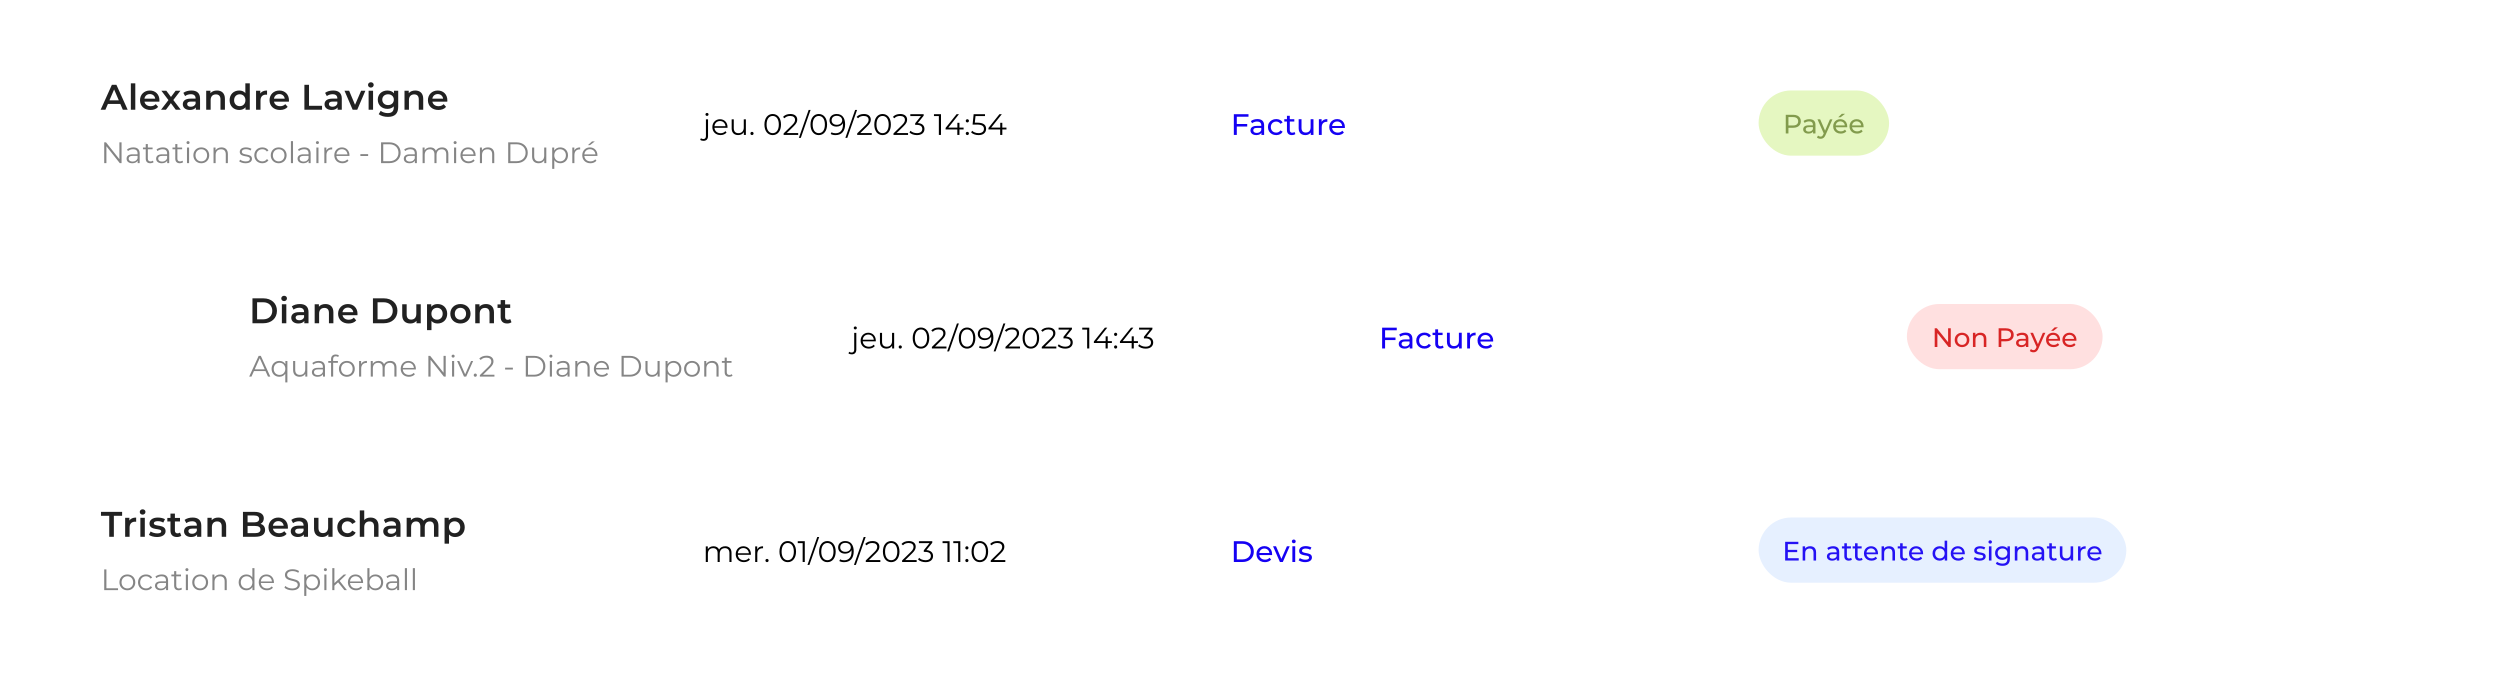 <svg width="843" height="227" viewBox="0 0 843 227" fill="none" xmlns="http://www.w3.org/2000/svg">
<g filter="url(#filter0_d_2520_15030)">
<g clip-path="url(#clip0_2520_15030)">
<rect width="773" height="63" transform="translate(10 6)" fill="white"/>
<path d="M41.416 33L40.576 31.056H36.376L35.548 33H33.94L37.72 24.6H39.256L43.048 33H41.416ZM36.904 29.832H40.06L38.476 26.16L36.904 29.832ZM44.122 33V24.096H45.622V33H44.122ZM53.765 29.832C53.765 29.952 53.753 30.132 53.741 30.276H48.713C48.893 31.212 49.673 31.812 50.789 31.812C51.509 31.812 52.073 31.584 52.529 31.116L53.333 32.04C52.757 32.724 51.857 33.084 50.753 33.084C48.605 33.084 47.213 31.704 47.213 29.796C47.213 27.888 48.617 26.52 50.525 26.52C52.397 26.52 53.765 27.828 53.765 29.832ZM50.525 27.72C49.553 27.72 48.845 28.344 48.701 29.28H52.337C52.217 28.356 51.509 27.72 50.525 27.72ZM60.952 33H59.26L57.616 30.78L55.96 33H54.304L56.8 29.748L54.412 26.592H56.08L57.652 28.692L59.224 26.592H60.844L58.444 29.724L60.952 33ZM64.54 26.52C66.388 26.52 67.456 27.396 67.456 29.244V33H66.04V32.22C65.68 32.772 64.984 33.084 64.024 33.084C62.56 33.084 61.636 32.28 61.636 31.164C61.636 30.096 62.356 29.256 64.3 29.256H65.956V29.16C65.956 28.284 65.428 27.768 64.36 27.768C63.64 27.768 62.896 28.008 62.416 28.404L61.828 27.312C62.512 26.784 63.508 26.52 64.54 26.52ZM64.336 31.992C65.068 31.992 65.704 31.656 65.956 30.996V30.252H64.408C63.388 30.252 63.112 30.636 63.112 31.104C63.112 31.644 63.568 31.992 64.336 31.992ZM73.167 26.52C74.703 26.52 75.843 27.396 75.843 29.328V33H74.343V29.52C74.343 28.38 73.779 27.828 72.819 27.828C71.751 27.828 71.031 28.476 71.031 29.76V33H69.531V26.592H70.959V27.42C71.451 26.832 72.231 26.52 73.167 26.52ZM82.73 24.096H84.23V33H82.79V32.172C82.286 32.784 81.542 33.084 80.666 33.084C78.806 33.084 77.426 31.788 77.426 29.796C77.426 27.804 78.806 26.52 80.666 26.52C81.494 26.52 82.226 26.796 82.73 27.384V24.096ZM80.846 31.8C81.926 31.8 82.754 31.02 82.754 29.796C82.754 28.572 81.926 27.792 80.846 27.792C79.766 27.792 78.938 28.572 78.938 29.796C78.938 31.02 79.766 31.8 80.846 31.8ZM87.771 27.528C88.203 26.856 88.983 26.52 90.051 26.52V27.948C89.919 27.924 89.811 27.912 89.703 27.912C88.563 27.912 87.843 28.584 87.843 29.892V33H86.343V26.592H87.771V27.528ZM97.439 29.832C97.439 29.952 97.427 30.132 97.415 30.276H92.386C92.567 31.212 93.347 31.812 94.463 31.812C95.183 31.812 95.746 31.584 96.203 31.116L97.007 32.04C96.43 32.724 95.531 33.084 94.427 33.084C92.278 33.084 90.886 31.704 90.886 29.796C90.886 27.888 92.29 26.52 94.198 26.52C96.07 26.52 97.439 27.828 97.439 29.832ZM94.198 27.72C93.227 27.72 92.519 28.344 92.374 29.28H96.01C95.891 28.356 95.183 27.72 94.198 27.72ZM102.64 33V24.6H104.2V31.68H108.592V33H102.64ZM112.336 26.52C114.184 26.52 115.252 27.396 115.252 29.244V33H113.836V32.22C113.476 32.772 112.78 33.084 111.82 33.084C110.356 33.084 109.432 32.28 109.432 31.164C109.432 30.096 110.152 29.256 112.096 29.256H113.752V29.16C113.752 28.284 113.224 27.768 112.156 27.768C111.436 27.768 110.692 28.008 110.212 28.404L109.624 27.312C110.308 26.784 111.304 26.52 112.336 26.52ZM112.132 31.992C112.864 31.992 113.5 31.656 113.752 30.996V30.252H112.204C111.184 30.252 110.908 30.636 110.908 31.104C110.908 31.644 111.364 31.992 112.132 31.992ZM121.77 26.592H123.21L120.462 33H118.914L116.166 26.592H117.726L119.718 31.344L121.77 26.592ZM125.053 25.536C124.501 25.536 124.093 25.14 124.093 24.636C124.093 24.132 124.501 23.736 125.053 23.736C125.605 23.736 126.013 24.108 126.013 24.6C126.013 25.128 125.617 25.536 125.053 25.536ZM124.297 33V26.592H125.797V33H124.297ZM132.848 26.592H134.276V32.028C134.276 34.356 133.064 35.412 130.82 35.412C129.62 35.412 128.432 35.1 127.7 34.5L128.372 33.372C128.936 33.84 129.848 34.14 130.736 34.14C132.152 34.14 132.776 33.492 132.776 32.196V31.86C132.248 32.436 131.492 32.712 130.628 32.712C128.792 32.712 127.388 31.464 127.388 29.604C127.388 27.744 128.792 26.52 130.628 26.52C131.528 26.52 132.32 26.808 132.848 27.444V26.592ZM130.856 31.44C131.984 31.44 132.8 30.696 132.8 29.604C132.8 28.524 131.984 27.792 130.856 27.792C129.716 27.792 128.9 28.524 128.9 29.604C128.9 30.696 129.716 31.44 130.856 31.44ZM140.034 26.52C141.57 26.52 142.71 27.396 142.71 29.328V33H141.21V29.52C141.21 28.38 140.646 27.828 139.686 27.828C138.618 27.828 137.898 28.476 137.898 29.76V33H136.398V26.592H137.826V27.42C138.318 26.832 139.098 26.52 140.034 26.52ZM150.846 29.832C150.846 29.952 150.834 30.132 150.822 30.276H145.794C145.974 31.212 146.754 31.812 147.87 31.812C148.59 31.812 149.154 31.584 149.61 31.116L150.414 32.04C149.838 32.724 148.938 33.084 147.834 33.084C145.686 33.084 144.294 31.704 144.294 29.796C144.294 27.888 145.698 26.52 147.606 26.52C149.478 26.52 150.846 27.828 150.846 29.832ZM147.606 27.72C146.634 27.72 145.926 28.344 145.782 29.28H149.418C149.298 28.356 148.59 27.72 147.606 27.72Z" fill="black" fill-opacity="0.87"/>
<path d="M40.26 44H40.99V51H40.38L35.88 45.32V51H35.14V44H35.75L40.26 49.68V44ZM44.965 45.7C46.325 45.7 47.095 46.38 47.095 47.74V51H46.415V50.18C46.095 50.72 45.475 51.05 44.605 51.05C43.415 51.05 42.685 50.43 42.685 49.52C42.685 48.71 43.205 48.03 44.715 48.03H46.385V47.71C46.385 46.81 45.875 46.32 44.895 46.32C44.215 46.32 43.575 46.56 43.145 46.94L42.825 46.41C43.355 45.96 44.135 45.7 44.965 45.7ZM44.715 50.49C45.515 50.49 46.105 50.11 46.385 49.42V48.56H44.735C43.715 48.56 43.385 48.96 43.385 49.5C43.385 50.11 43.875 50.49 44.715 50.49ZM51.543 50.17L51.793 50.68C51.513 50.93 51.093 51.05 50.683 51.05C49.693 51.05 49.143 50.49 49.143 49.52V46.34H48.203V45.74H49.143V44.59H49.853V45.74H51.453V46.34H49.853V49.48C49.853 50.1 50.173 50.44 50.763 50.44C51.053 50.44 51.343 50.35 51.543 50.17ZM54.926 45.7C56.286 45.7 57.056 46.38 57.056 47.74V51H56.376V50.18C56.056 50.72 55.436 51.05 54.566 51.05C53.376 51.05 52.646 50.43 52.646 49.52C52.646 48.71 53.166 48.03 54.676 48.03H56.346V47.71C56.346 46.81 55.836 46.32 54.856 46.32C54.176 46.32 53.536 46.56 53.106 46.94L52.786 46.41C53.316 45.96 54.096 45.7 54.926 45.7ZM54.676 50.49C55.476 50.49 56.066 50.11 56.346 49.42V48.56H54.696C53.676 48.56 53.346 48.96 53.346 49.5C53.346 50.11 53.836 50.49 54.676 50.49ZM61.504 50.17L61.754 50.68C61.474 50.93 61.054 51.05 60.644 51.05C59.654 51.05 59.104 50.49 59.104 49.52V46.34H58.164V45.74H59.104V44.59H59.814V45.74H61.414V46.34H59.814V49.48C59.814 50.1 60.134 50.44 60.724 50.44C61.014 50.44 61.304 50.35 61.504 50.17ZM63.407 44.59C63.117 44.59 62.887 44.36 62.887 44.08C62.887 43.81 63.117 43.58 63.407 43.58C63.697 43.58 63.927 43.8 63.927 44.07C63.927 44.36 63.707 44.59 63.407 44.59ZM63.047 51V45.74H63.757V51H63.047ZM67.882 51.05C66.342 51.05 65.202 49.93 65.202 48.37C65.202 46.81 66.342 45.7 67.882 45.7C69.422 45.7 70.552 46.81 70.552 48.37C70.552 49.93 69.422 51.05 67.882 51.05ZM67.882 50.42C69.002 50.42 69.832 49.6 69.832 48.37C69.832 47.14 69.002 46.32 67.882 46.32C66.762 46.32 65.922 47.14 65.922 48.37C65.922 49.6 66.762 50.42 67.882 50.42ZM74.682 45.7C75.962 45.7 76.842 46.44 76.842 47.95V51H76.132V48.02C76.132 46.91 75.552 46.34 74.552 46.34C73.422 46.34 72.712 47.04 72.712 48.24V51H72.002V45.74H72.682V46.71C73.062 46.07 73.772 45.7 74.682 45.7ZM82.796 51.05C81.927 51.05 81.087 50.77 80.656 50.4L80.977 49.84C81.397 50.17 82.106 50.43 82.847 50.43C83.847 50.43 84.257 50.09 84.257 49.57C84.257 48.2 80.847 49.28 80.847 47.2C80.847 46.34 81.587 45.7 82.927 45.7C83.606 45.7 84.347 45.89 84.787 46.19L84.477 46.76C84.016 46.44 83.466 46.31 82.927 46.31C81.977 46.31 81.556 46.68 81.556 47.18C81.556 48.6 84.966 47.53 84.966 49.55C84.966 50.46 84.166 51.05 82.796 51.05ZM88.459 51.05C86.889 51.05 85.749 49.94 85.749 48.37C85.749 46.8 86.889 45.7 88.459 45.7C89.349 45.7 90.099 46.05 90.519 46.74L89.989 47.1C89.629 46.57 89.069 46.32 88.459 46.32C87.309 46.32 86.469 47.14 86.469 48.37C86.469 49.61 87.309 50.42 88.459 50.42C89.069 50.42 89.629 50.18 89.989 49.65L90.519 50.01C90.099 50.69 89.349 51.05 88.459 51.05ZM93.976 51.05C92.436 51.05 91.296 49.93 91.296 48.37C91.296 46.81 92.436 45.7 93.976 45.7C95.516 45.7 96.646 46.81 96.646 48.37C96.646 49.93 95.516 51.05 93.976 51.05ZM93.976 50.42C95.096 50.42 95.926 49.6 95.926 48.37C95.926 47.14 95.096 46.32 93.976 46.32C92.856 46.32 92.016 47.14 92.016 48.37C92.016 49.6 92.856 50.42 93.976 50.42ZM98.096 51V43.58H98.805V51H98.096ZM102.621 45.7C103.981 45.7 104.751 46.38 104.751 47.74V51H104.071V50.18C103.751 50.72 103.131 51.05 102.261 51.05C101.071 51.05 100.341 50.43 100.341 49.52C100.341 48.71 100.861 48.03 102.371 48.03H104.041V47.71C104.041 46.81 103.531 46.32 102.551 46.32C101.871 46.32 101.231 46.56 100.801 46.94L100.481 46.41C101.011 45.96 101.791 45.7 102.621 45.7ZM102.371 50.49C103.171 50.49 103.761 50.11 104.041 49.42V48.56H102.391C101.371 48.56 101.041 48.96 101.041 49.5C101.041 50.11 101.531 50.49 102.371 50.49ZM107.039 44.59C106.749 44.59 106.519 44.36 106.519 44.08C106.519 43.81 106.749 43.58 107.039 43.58C107.329 43.58 107.559 43.8 107.559 44.07C107.559 44.36 107.339 44.59 107.039 44.59ZM106.679 51V45.74H107.389V51H106.679ZM110.045 46.77C110.375 46.07 111.045 45.7 112.015 45.7V46.39C111.955 46.39 111.895 46.38 111.845 46.38C110.745 46.38 110.075 47.08 110.075 48.32V51H109.365V45.74H110.045V46.77ZM117.842 48.37C117.842 48.43 117.832 48.51 117.832 48.59H113.432C113.512 49.69 114.352 50.42 115.502 50.42C116.142 50.42 116.712 50.19 117.112 49.73L117.512 50.19C117.042 50.75 116.312 51.05 115.482 51.05C113.842 51.05 112.722 49.93 112.722 48.37C112.722 46.81 113.812 45.7 115.292 45.7C116.772 45.7 117.842 46.79 117.842 48.37ZM115.292 46.31C114.272 46.31 113.522 47.03 113.432 48.06H117.162C117.072 47.03 116.322 46.31 115.292 46.31ZM121.514 48.6V47.98H124.134V48.6H121.514ZM128.49 51V44H131.34C133.58 44 135.09 45.44 135.09 47.5C135.09 49.56 133.58 51 131.34 51H128.49ZM129.23 50.36H131.3C133.16 50.36 134.36 49.18 134.36 47.5C134.36 45.82 133.16 44.64 131.3 44.64H129.23V50.36ZM138.441 45.7C139.801 45.7 140.571 46.38 140.571 47.74V51H139.891V50.18C139.571 50.72 138.951 51.05 138.081 51.05C136.891 51.05 136.161 50.43 136.161 49.52C136.161 48.71 136.681 48.03 138.191 48.03H139.861V47.71C139.861 46.81 139.351 46.32 138.371 46.32C137.691 46.32 137.051 46.56 136.621 46.94L136.301 46.41C136.831 45.96 137.611 45.7 138.441 45.7ZM138.191 50.49C138.991 50.49 139.581 50.11 139.861 49.42V48.56H138.211C137.191 48.56 136.861 48.96 136.861 49.5C136.861 50.11 137.351 50.49 138.191 50.49ZM149.06 45.7C150.34 45.7 151.18 46.44 151.18 47.95V51H150.47V48.02C150.47 46.91 149.91 46.34 148.96 46.34C147.88 46.34 147.2 47.04 147.2 48.24V51H146.49V48.02C146.49 46.91 145.93 46.34 144.97 46.34C143.9 46.34 143.21 47.04 143.21 48.24V51H142.5V45.74H143.18V46.7C143.55 46.07 144.23 45.7 145.11 45.7C145.98 45.7 146.66 46.07 146.98 46.81C147.36 46.13 148.11 45.7 149.06 45.7ZM153.465 44.59C153.175 44.59 152.945 44.36 152.945 44.08C152.945 43.81 153.175 43.58 153.465 43.58C153.755 43.58 153.985 43.8 153.985 44.07C153.985 44.36 153.765 44.59 153.465 44.59ZM153.105 51V45.74H153.815V51H153.105ZM160.381 48.37C160.381 48.43 160.371 48.51 160.371 48.59H155.971C156.051 49.69 156.891 50.42 158.041 50.42C158.681 50.42 159.251 50.19 159.651 49.73L160.051 50.19C159.581 50.75 158.851 51.05 158.021 51.05C156.381 51.05 155.261 49.93 155.261 48.37C155.261 46.81 156.351 45.7 157.831 45.7C159.311 45.7 160.381 46.79 160.381 48.37ZM157.831 46.31C156.811 46.31 156.061 47.03 155.971 48.06H159.701C159.611 47.03 158.861 46.31 157.831 46.31ZM164.506 45.7C165.786 45.7 166.666 46.44 166.666 47.95V51H165.956V48.02C165.956 46.91 165.376 46.34 164.376 46.34C163.246 46.34 162.536 47.04 162.536 48.24V51H161.826V45.74H162.506V46.71C162.886 46.07 163.596 45.7 164.506 45.7ZM171.361 51V44H174.211C176.451 44 177.961 45.44 177.961 47.5C177.961 49.56 176.451 51 174.211 51H171.361ZM172.101 50.36H174.171C176.031 50.36 177.231 49.18 177.231 47.5C177.231 45.82 176.031 44.64 174.171 44.64H172.101V50.36ZM183.502 45.74H184.212V51H183.532V50.04C183.162 50.68 182.482 51.05 181.642 51.05C180.302 51.05 179.422 50.3 179.422 48.79V45.74H180.132V48.72C180.132 49.84 180.712 50.41 181.712 50.41C182.812 50.41 183.502 49.7 183.502 48.5V45.74ZM188.911 45.7C190.411 45.7 191.531 46.78 191.531 48.37C191.531 49.97 190.411 51.05 188.911 51.05C188.071 51.05 187.351 50.69 186.911 50.01V52.94H186.201V45.74H186.881V46.78C187.311 46.08 188.041 45.7 188.911 45.7ZM188.861 50.42C189.971 50.42 190.821 49.6 190.821 48.37C190.821 47.15 189.971 46.32 188.861 46.32C187.741 46.32 186.901 47.15 186.901 48.37C186.901 49.6 187.741 50.42 188.861 50.42ZM193.658 46.77C193.988 46.07 194.658 45.7 195.628 45.7V46.39C195.568 46.39 195.508 46.38 195.458 46.38C194.358 46.38 193.688 47.08 193.688 48.32V51H192.978V45.74H193.658V46.77ZM200.575 43.69L198.955 44.93H198.255L199.625 43.69H200.575ZM201.455 48.37C201.455 48.43 201.445 48.51 201.445 48.59H197.045C197.125 49.69 197.965 50.42 199.115 50.42C199.755 50.42 200.325 50.19 200.725 49.73L201.125 50.19C200.655 50.75 199.925 51.05 199.095 51.05C197.455 51.05 196.335 49.93 196.335 48.37C196.335 46.81 197.425 45.7 198.905 45.7C200.385 45.7 201.455 46.79 201.455 48.37ZM198.905 46.31C197.885 46.31 197.135 47.03 197.045 48.06H200.775C200.685 47.03 199.935 46.31 198.905 46.31Z" fill="#858585"/>
<path d="M238.4 35.09C238.11 35.09 237.88 34.86 237.88 34.58C237.88 34.31 238.11 34.08 238.4 34.08C238.69 34.08 238.92 34.3 238.92 34.57C238.92 34.86 238.7 35.09 238.4 35.09ZM237.21 43.49C236.79 43.49 236.36 43.38 236.1 43.15L236.35 42.61C236.56 42.79 236.84 42.88 237.17 42.88C237.73 42.88 238.04 42.54 238.04 41.89V36.24H238.75V41.89C238.75 42.86 238.21 43.49 237.21 43.49ZM245.324 38.87C245.324 38.93 245.314 39.01 245.314 39.09H240.914C240.994 40.19 241.834 40.92 242.984 40.92C243.624 40.92 244.194 40.69 244.594 40.23L244.994 40.69C244.524 41.25 243.794 41.55 242.964 41.55C241.324 41.55 240.204 40.43 240.204 38.87C240.204 37.31 241.294 36.2 242.774 36.2C244.254 36.2 245.324 37.29 245.324 38.87ZM242.774 36.81C241.754 36.81 241.004 37.53 240.914 38.56H244.644C244.554 37.53 243.804 36.81 242.774 36.81ZM250.799 36.24H251.509V41.5H250.829V40.54C250.459 41.18 249.779 41.55 248.939 41.55C247.599 41.55 246.719 40.8 246.719 39.29V36.24H247.429V39.22C247.429 40.34 248.009 40.91 249.009 40.91C250.109 40.91 250.799 40.2 250.799 39V36.24ZM253.568 41.55C253.278 41.55 253.038 41.31 253.038 41C253.038 40.69 253.278 40.46 253.568 40.46C253.858 40.46 254.108 40.69 254.108 41C254.108 41.31 253.858 41.55 253.568 41.55ZM260.554 41.56C258.934 41.56 257.764 40.23 257.764 38C257.764 35.77 258.934 34.44 260.554 34.44C262.174 34.44 263.354 35.77 263.354 38C263.354 40.23 262.174 41.56 260.554 41.56ZM260.554 40.9C261.774 40.9 262.614 39.87 262.614 38C262.614 36.13 261.774 35.1 260.554 35.1C259.334 35.1 258.494 36.13 258.494 38C258.494 39.87 259.334 40.9 260.554 40.9ZM265.296 40.86H269.146V41.5H264.236V40.99L267.146 38.14C267.936 37.36 268.086 36.89 268.086 36.41C268.086 35.6 267.516 35.1 266.446 35.1C265.626 35.1 264.996 35.35 264.536 35.88L264.026 35.44C264.566 34.8 265.436 34.44 266.506 34.44C267.926 34.44 268.826 35.16 268.826 36.33C268.826 37 268.616 37.6 267.676 38.52L265.296 40.86ZM269.377 42.5L272.677 33.08H273.327L270.027 42.5H269.377ZM276.091 41.56C274.471 41.56 273.301 40.23 273.301 38C273.301 35.77 274.471 34.44 276.091 34.44C277.711 34.44 278.891 35.77 278.891 38C278.891 40.23 277.711 41.56 276.091 41.56ZM276.091 40.9C277.311 40.9 278.151 39.87 278.151 38C278.151 36.13 277.311 35.1 276.091 35.1C274.871 35.1 274.031 36.13 274.031 38C274.031 39.87 274.871 40.9 276.091 40.9ZM282.102 34.44C283.962 34.44 284.972 35.73 284.972 37.94C284.972 40.32 283.672 41.56 281.772 41.56C281.142 41.56 280.552 41.45 280.112 41.18L280.402 40.6C280.762 40.84 281.242 40.93 281.762 40.93C283.272 40.93 284.242 39.96 284.242 38.06C284.242 37.9 284.232 37.7 284.212 37.49C283.862 38.26 283.042 38.69 282.072 38.69C280.682 38.69 279.712 37.87 279.712 36.59C279.712 35.28 280.742 34.44 282.102 34.44ZM282.182 38.08C283.252 38.08 283.982 37.42 283.982 36.55C283.982 35.78 283.342 35.05 282.132 35.05C281.122 35.05 280.422 35.64 280.422 36.57C280.422 37.49 281.102 38.08 282.182 38.08ZM285.051 42.5L288.351 33.08H289.001L285.701 42.5H285.051ZM290.1 40.86H293.95V41.5H289.04V40.99L291.95 38.14C292.74 37.36 292.89 36.89 292.89 36.41C292.89 35.6 292.32 35.1 291.25 35.1C290.43 35.1 289.8 35.35 289.34 35.88L288.83 35.44C289.37 34.8 290.24 34.44 291.31 34.44C292.73 34.44 293.63 35.16 293.63 36.33C293.63 37 293.42 37.6 292.48 38.52L290.1 40.86ZM297.605 41.56C295.985 41.56 294.815 40.23 294.815 38C294.815 35.77 295.985 34.44 297.605 34.44C299.225 34.44 300.405 35.77 300.405 38C300.405 40.23 299.225 41.56 297.605 41.56ZM297.605 40.9C298.825 40.9 299.665 39.87 299.665 38C299.665 36.13 298.825 35.1 297.605 35.1C296.385 35.1 295.545 36.13 295.545 38C295.545 39.87 296.385 40.9 297.605 40.9ZM302.346 40.86H306.196V41.5H301.286V40.99L304.196 38.14C304.986 37.36 305.136 36.89 305.136 36.41C305.136 35.6 304.566 35.1 303.496 35.1C302.676 35.1 302.046 35.35 301.586 35.88L301.076 35.44C301.616 34.8 302.486 34.44 303.556 34.44C304.976 34.44 305.876 35.16 305.876 36.33C305.876 37 305.666 37.6 304.726 38.52L302.346 40.86ZM309.48 37.5C310.98 37.58 311.73 38.37 311.73 39.49C311.73 40.66 310.88 41.56 309.19 41.56C308.18 41.56 307.21 41.21 306.67 40.66L307.02 40.09C307.47 40.56 308.28 40.9 309.19 40.9C310.35 40.9 310.99 40.36 310.99 39.49C310.99 38.65 310.4 38.1 309.1 38.1H308.6V37.57L310.54 35.14H306.96V34.5H311.46V35.01L309.48 37.5ZM314.932 34.5H317.302V41.5H316.582V35.14H314.932V34.5ZM324.925 39.02V39.66H323.525V41.5H322.805V39.66H318.855V39.14L322.565 34.5H323.365L319.785 39.02H322.825V37.4H323.525V39.02H324.925ZM326.185 37.29C325.895 37.29 325.655 37.05 325.655 36.74C325.655 36.43 325.895 36.2 326.185 36.2C326.475 36.2 326.725 36.43 326.725 36.74C326.725 37.05 326.475 37.29 326.185 37.29ZM326.185 41.55C325.895 41.55 325.655 41.31 325.655 41C325.655 40.69 325.895 40.46 326.185 40.46C326.475 40.46 326.725 40.69 326.725 41C326.725 41.31 326.475 41.55 326.185 41.55ZM329.604 37.37C331.714 37.37 332.514 38.2 332.514 39.44C332.514 40.63 331.684 41.56 329.974 41.56C328.964 41.56 328.004 41.21 327.464 40.66L327.814 40.09C328.264 40.56 329.064 40.9 329.964 40.9C331.154 40.9 331.784 40.32 331.784 39.47C331.784 38.57 331.224 38.01 329.444 38.01H327.954L328.314 34.5H332.144V35.14H328.944L328.704 37.37H329.604ZM339.378 39.02V39.66H337.978V41.5H337.258V39.66H333.308V39.14L337.018 34.5H337.818L334.238 39.02H337.278V37.4H337.978V39.02H339.378Z" fill="black"/>
<path d="M416.95 37.81H420.56V38.67H416.95V37.81ZM417.05 41.5H416.05V34.5H420.99V35.37H417.05V41.5ZM425.352 41.5V40.38L425.302 40.17V38.26C425.302 37.853 425.182 37.54 424.942 37.32C424.709 37.093 424.356 36.98 423.882 36.98C423.569 36.98 423.262 37.033 422.962 37.14C422.662 37.24 422.409 37.377 422.202 37.55L421.802 36.83C422.076 36.61 422.402 36.443 422.782 36.33C423.169 36.21 423.572 36.15 423.992 36.15C424.719 36.15 425.279 36.327 425.672 36.68C426.066 37.033 426.262 37.573 426.262 38.3V41.5H425.352ZM423.612 41.56C423.219 41.56 422.872 41.493 422.572 41.36C422.279 41.227 422.052 41.043 421.892 40.81C421.732 40.57 421.652 40.3 421.652 40C421.652 39.713 421.719 39.453 421.852 39.22C421.992 38.987 422.216 38.8 422.522 38.66C422.836 38.52 423.256 38.45 423.782 38.45H425.462V39.14H423.822C423.342 39.14 423.019 39.22 422.852 39.38C422.686 39.54 422.602 39.733 422.602 39.96C422.602 40.22 422.706 40.43 422.912 40.59C423.119 40.743 423.406 40.82 423.772 40.82C424.132 40.82 424.446 40.74 424.712 40.58C424.986 40.42 425.182 40.187 425.302 39.88L425.492 40.54C425.366 40.853 425.142 41.103 424.822 41.29C424.502 41.47 424.099 41.56 423.612 41.56ZM430.349 41.56C429.809 41.56 429.326 41.443 428.899 41.21C428.479 40.977 428.149 40.657 427.909 40.25C427.669 39.843 427.549 39.377 427.549 38.85C427.549 38.323 427.669 37.857 427.909 37.45C428.149 37.043 428.479 36.727 428.899 36.5C429.326 36.267 429.809 36.15 430.349 36.15C430.829 36.15 431.256 36.247 431.629 36.44C432.009 36.627 432.302 36.907 432.509 37.28L431.779 37.75C431.606 37.49 431.392 37.3 431.139 37.18C430.892 37.053 430.626 36.99 430.339 36.99C429.992 36.99 429.682 37.067 429.409 37.22C429.136 37.373 428.919 37.59 428.759 37.87C428.599 38.143 428.519 38.47 428.519 38.85C428.519 39.23 428.599 39.56 428.759 39.84C428.919 40.12 429.136 40.337 429.409 40.49C429.682 40.643 429.992 40.72 430.339 40.72C430.626 40.72 430.892 40.66 431.139 40.54C431.392 40.413 431.606 40.22 431.779 39.96L432.509 40.42C432.302 40.787 432.009 41.07 431.629 41.27C431.256 41.463 430.829 41.56 430.349 41.56ZM435.64 41.56C435.107 41.56 434.693 41.417 434.4 41.13C434.107 40.843 433.96 40.433 433.96 39.9V35.04H434.92V39.86C434.92 40.147 434.99 40.367 435.13 40.52C435.277 40.673 435.483 40.75 435.75 40.75C436.05 40.75 436.3 40.667 436.5 40.5L436.8 41.19C436.653 41.317 436.477 41.41 436.27 41.47C436.07 41.53 435.86 41.56 435.64 41.56ZM433.06 36.99V36.2H436.44V36.99H433.06ZM440.191 41.56C439.737 41.56 439.337 41.477 438.991 41.31C438.651 41.143 438.384 40.89 438.191 40.55C438.004 40.203 437.911 39.77 437.911 39.25V36.2H438.871V39.14C438.871 39.66 438.994 40.05 439.241 40.31C439.494 40.57 439.847 40.7 440.301 40.7C440.634 40.7 440.924 40.633 441.171 40.5C441.417 40.36 441.607 40.16 441.741 39.9C441.874 39.633 441.941 39.313 441.941 38.94V36.2H442.901V41.5H441.991V40.07L442.141 40.45C441.967 40.803 441.707 41.077 441.361 41.27C441.014 41.463 440.624 41.56 440.191 41.56ZM444.728 41.5V36.2H445.648V37.64L445.558 37.28C445.705 36.913 445.952 36.633 446.298 36.44C446.645 36.247 447.072 36.15 447.578 36.15V37.08C447.538 37.073 447.498 37.07 447.458 37.07C447.425 37.07 447.392 37.07 447.358 37.07C446.845 37.07 446.438 37.223 446.138 37.53C445.838 37.837 445.688 38.28 445.688 38.86V41.5H444.728ZM451.073 41.56C450.506 41.56 450.006 41.443 449.573 41.21C449.146 40.977 448.813 40.657 448.573 40.25C448.339 39.843 448.223 39.377 448.223 38.85C448.223 38.323 448.336 37.857 448.563 37.45C448.796 37.043 449.113 36.727 449.513 36.5C449.919 36.267 450.376 36.15 450.883 36.15C451.396 36.15 451.849 36.263 452.243 36.49C452.636 36.717 452.943 37.037 453.163 37.45C453.389 37.857 453.503 38.333 453.503 38.88C453.503 38.92 453.499 38.967 453.493 39.02C453.493 39.073 453.489 39.123 453.483 39.17H448.973V38.48H452.983L452.593 38.72C452.599 38.38 452.529 38.077 452.383 37.81C452.236 37.543 452.033 37.337 451.773 37.19C451.519 37.037 451.223 36.96 450.883 36.96C450.549 36.96 450.253 37.037 449.993 37.19C449.733 37.337 449.529 37.547 449.383 37.82C449.236 38.087 449.163 38.393 449.163 38.74V38.9C449.163 39.253 449.243 39.57 449.403 39.85C449.569 40.123 449.799 40.337 450.093 40.49C450.386 40.643 450.723 40.72 451.103 40.72C451.416 40.72 451.699 40.667 451.953 40.56C452.213 40.453 452.439 40.293 452.633 40.08L453.163 40.7C452.923 40.98 452.623 41.193 452.263 41.34C451.909 41.487 451.513 41.56 451.073 41.56Z" fill="#1501F3"/>
<rect x="593" y="26.5" width="44" height="22" rx="11" fill="#E5F7C1"/>
<path d="M602.159 41V34.7H604.616C605.168 34.7 605.639 34.787 606.029 34.961C606.419 35.135 606.719 35.387 606.929 35.717C607.139 36.047 607.244 36.44 607.244 36.896C607.244 37.352 607.139 37.745 606.929 38.075C606.719 38.399 606.419 38.651 606.029 38.831C605.639 39.005 605.168 39.092 604.616 39.092H602.654L603.059 38.669V41H602.159ZM603.059 38.759L602.654 38.309H604.589C605.165 38.309 605.6 38.186 605.894 37.94C606.194 37.694 606.344 37.346 606.344 36.896C606.344 36.446 606.194 36.098 605.894 35.852C605.6 35.606 605.165 35.483 604.589 35.483H602.654L603.059 35.033V38.759ZM611.358 41V39.992L611.313 39.803V38.084C611.313 37.718 611.205 37.436 610.989 37.238C610.779 37.034 610.461 36.932 610.035 36.932C609.753 36.932 609.477 36.98 609.207 37.076C608.937 37.166 608.709 37.289 608.523 37.445L608.163 36.797C608.409 36.599 608.703 36.449 609.045 36.347C609.393 36.239 609.756 36.185 610.134 36.185C610.788 36.185 611.292 36.344 611.646 36.662C612 36.98 612.177 37.466 612.177 38.12V41H611.358ZM609.792 41.054C609.438 41.054 609.126 40.994 608.856 40.874C608.592 40.754 608.388 40.589 608.244 40.379C608.1 40.163 608.028 39.92 608.028 39.65C608.028 39.392 608.088 39.158 608.208 38.948C608.334 38.738 608.535 38.57 608.811 38.444C609.093 38.318 609.471 38.255 609.945 38.255H611.457V38.876H609.981C609.549 38.876 609.258 38.948 609.108 39.092C608.958 39.236 608.883 39.41 608.883 39.614C608.883 39.848 608.976 40.037 609.162 40.181C609.348 40.319 609.606 40.388 609.936 40.388C610.26 40.388 610.542 40.316 610.782 40.172C611.028 40.028 611.205 39.818 611.313 39.542L611.484 40.136C611.37 40.418 611.169 40.643 610.881 40.811C610.593 40.973 610.23 41.054 609.792 41.054ZM613.895 42.8C613.667 42.8 613.445 42.761 613.229 42.683C613.013 42.611 612.827 42.503 612.671 42.359L613.04 41.711C613.16 41.825 613.292 41.912 613.436 41.972C613.58 42.032 613.733 42.062 613.895 42.062C614.105 42.062 614.279 42.008 614.417 41.9C614.555 41.792 614.684 41.6 614.804 41.324L615.101 40.667L615.191 40.559L617.063 36.23H617.909L615.596 41.477C615.458 41.813 615.302 42.077 615.128 42.269C614.96 42.461 614.774 42.596 614.57 42.674C614.366 42.758 614.141 42.8 613.895 42.8ZM615.029 41.153L612.851 36.23H613.751L615.605 40.478L615.029 41.153ZM620.707 41.054C620.197 41.054 619.747 40.949 619.357 40.739C618.973 40.529 618.673 40.241 618.457 39.875C618.247 39.509 618.142 39.089 618.142 38.615C618.142 38.141 618.244 37.721 618.448 37.355C618.658 36.989 618.943 36.704 619.303 36.5C619.669 36.29 620.08 36.185 620.536 36.185C620.998 36.185 621.406 36.287 621.76 36.491C622.114 36.695 622.39 36.983 622.588 37.355C622.792 37.721 622.894 38.15 622.894 38.642C622.894 38.678 622.891 38.72 622.885 38.768C622.885 38.816 622.882 38.861 622.876 38.903H618.817V38.282H622.426L622.075 38.498C622.081 38.192 622.018 37.919 621.886 37.679C621.754 37.439 621.571 37.253 621.337 37.121C621.109 36.983 620.842 36.914 620.536 36.914C620.236 36.914 619.969 36.983 619.735 37.121C619.501 37.253 619.318 37.442 619.186 37.688C619.054 37.928 618.988 38.204 618.988 38.516V38.66C618.988 38.978 619.06 39.263 619.204 39.515C619.354 39.761 619.561 39.953 619.825 40.091C620.089 40.229 620.392 40.298 620.734 40.298C621.016 40.298 621.271 40.25 621.499 40.154C621.733 40.058 621.937 39.914 622.111 39.722L622.588 40.28C622.372 40.532 622.102 40.724 621.778 40.856C621.46 40.988 621.103 41.054 620.707 41.054ZM619.852 35.537L621.076 34.367H622.174L620.662 35.537H619.852ZM626.218 41.054C625.708 41.054 625.258 40.949 624.868 40.739C624.484 40.529 624.184 40.241 623.968 39.875C623.758 39.509 623.653 39.089 623.653 38.615C623.653 38.141 623.755 37.721 623.959 37.355C624.169 36.989 624.454 36.704 624.814 36.5C625.18 36.29 625.591 36.185 626.047 36.185C626.509 36.185 626.917 36.287 627.271 36.491C627.625 36.695 627.901 36.983 628.099 37.355C628.303 37.721 628.405 38.15 628.405 38.642C628.405 38.678 628.402 38.72 628.396 38.768C628.396 38.816 628.393 38.861 628.387 38.903H624.328V38.282H627.937L627.586 38.498C627.592 38.192 627.529 37.919 627.397 37.679C627.265 37.439 627.082 37.253 626.848 37.121C626.62 36.983 626.353 36.914 626.047 36.914C625.747 36.914 625.48 36.983 625.246 37.121C625.012 37.253 624.829 37.442 624.697 37.688C624.565 37.928 624.499 38.204 624.499 38.516V38.66C624.499 38.978 624.571 39.263 624.715 39.515C624.865 39.761 625.072 39.953 625.336 40.091C625.6 40.229 625.903 40.298 626.245 40.298C626.527 40.298 626.782 40.25 627.01 40.154C627.244 40.058 627.448 39.914 627.622 39.722L628.099 40.28C627.883 40.532 627.613 40.724 627.289 40.856C626.971 40.988 626.614 41.054 626.218 41.054Z" fill="#829B4D"/>
</g>
</g>
<g filter="url(#filter1_d_2520_15030)">
<rect x="60" y="78" width="773" height="63" rx="10" fill="white" shape-rendering="crispEdges"/>
<path d="M85.128 105V96.6H88.8C91.524 96.6 93.384 98.28 93.384 100.8C93.384 103.32 91.524 105 88.8 105H85.128ZM86.688 103.68H88.728C90.6 103.68 91.812 102.54 91.812 100.8C91.812 99.06 90.6 97.92 88.728 97.92H86.688V103.68ZM95.804 97.536C95.252 97.536 94.844 97.14 94.844 96.636C94.844 96.132 95.252 95.736 95.804 95.736C96.356 95.736 96.764 96.108 96.764 96.6C96.764 97.128 96.368 97.536 95.804 97.536ZM95.048 105V98.592H96.548V105H95.048ZM101.115 98.52C102.963 98.52 104.031 99.396 104.031 101.244V105H102.615V104.22C102.255 104.772 101.559 105.084 100.599 105.084C99.135 105.084 98.211 104.28 98.211 103.164C98.211 102.096 98.931 101.256 100.875 101.256H102.531V101.16C102.531 100.284 102.003 99.768 100.935 99.768C100.215 99.768 99.471 100.008 98.991 100.404L98.403 99.312C99.087 98.784 100.083 98.52 101.115 98.52ZM100.911 103.992C101.643 103.992 102.279 103.656 102.531 102.996V102.252H100.983C99.963 102.252 99.687 102.636 99.687 103.104C99.687 103.644 100.143 103.992 100.911 103.992ZM109.742 98.52C111.278 98.52 112.418 99.396 112.418 101.328V105H110.918V101.52C110.918 100.38 110.354 99.828 109.394 99.828C108.326 99.828 107.606 100.476 107.606 101.76V105H106.106V98.592H107.534V99.42C108.026 98.832 108.806 98.52 109.742 98.52ZM120.553 101.832C120.553 101.952 120.541 102.132 120.529 102.276H115.501C115.681 103.212 116.461 103.812 117.577 103.812C118.297 103.812 118.861 103.584 119.317 103.116L120.121 104.04C119.545 104.724 118.645 105.084 117.541 105.084C115.393 105.084 114.001 103.704 114.001 101.796C114.001 99.888 115.405 98.52 117.313 98.52C119.185 98.52 120.553 99.828 120.553 101.832ZM117.313 99.72C116.341 99.72 115.633 100.344 115.489 101.28H119.125C119.005 100.356 118.297 99.72 117.313 99.72ZM125.755 105V96.6H129.427C132.151 96.6 134.011 98.28 134.011 100.8C134.011 103.32 132.151 105 129.427 105H125.755ZM127.315 103.68H129.355C131.227 103.68 132.439 102.54 132.439 100.8C132.439 99.06 131.227 97.92 129.355 97.92H127.315V103.68ZM140.379 98.592H141.879V105H140.451V104.184C139.971 104.772 139.215 105.084 138.387 105.084C136.743 105.084 135.627 104.184 135.627 102.252V98.592H137.127V102.048C137.127 103.212 137.679 103.764 138.627 103.764C139.671 103.764 140.379 103.116 140.379 101.832V98.592ZM147.545 98.52C149.417 98.52 150.797 99.816 150.797 101.796C150.797 103.788 149.417 105.084 147.545 105.084C146.729 105.084 146.009 104.808 145.493 104.22V107.328H143.993V98.592H145.421V99.432C145.925 98.82 146.669 98.52 147.545 98.52ZM147.377 103.8C148.457 103.8 149.273 103.02 149.273 101.796C149.273 100.572 148.457 99.792 147.377 99.792C146.297 99.792 145.469 100.572 145.469 101.796C145.469 103.02 146.297 103.8 147.377 103.8ZM155.249 105.084C153.281 105.084 151.841 103.716 151.841 101.796C151.841 99.876 153.281 98.52 155.249 98.52C157.241 98.52 158.669 99.876 158.669 101.796C158.669 103.716 157.241 105.084 155.249 105.084ZM155.249 103.8C156.341 103.8 157.157 103.02 157.157 101.796C157.157 100.572 156.341 99.792 155.249 99.792C154.169 99.792 153.353 100.572 153.353 101.796C153.353 103.02 154.169 103.8 155.249 103.8ZM163.89 98.52C165.426 98.52 166.566 99.396 166.566 101.328V105H165.066V101.52C165.066 100.38 164.502 99.828 163.542 99.828C162.474 99.828 161.754 100.476 161.754 101.76V105H160.254V98.592H161.682V99.42C162.174 98.832 162.954 98.52 163.89 98.52ZM172.05 103.584L172.47 104.652C172.11 104.94 171.57 105.084 171.03 105.084C169.626 105.084 168.822 104.34 168.822 102.924V99.84H167.766V98.64H168.822V97.176H170.322V98.64H172.038V99.84H170.322V102.888C170.322 103.512 170.634 103.848 171.21 103.848C171.522 103.848 171.822 103.764 172.05 103.584Z" fill="black" fill-opacity="0.87"/>
<path d="M90.37 123L89.53 121.13H85.63L84.79 123H84.02L87.22 116H87.95L91.15 123H90.37ZM85.9 120.53H89.26L87.58 116.77L85.9 120.53ZM96.229 117.74H96.909V124.94H96.199V122.01C95.759 122.69 95.039 123.05 94.199 123.05C92.699 123.05 91.579 121.97 91.579 120.37C91.579 118.78 92.699 117.7 94.199 117.7C95.069 117.7 95.799 118.08 96.229 118.78V117.74ZM94.259 122.42C95.369 122.42 96.209 121.6 96.209 120.37C96.209 119.15 95.369 118.32 94.259 118.32C93.139 118.32 92.299 119.15 92.299 120.37C92.299 121.6 93.139 122.42 94.259 122.42ZM102.916 117.74H103.626V123H102.946V122.04C102.576 122.68 101.896 123.05 101.056 123.05C99.716 123.05 98.837 122.3 98.837 120.79V117.74H99.546V120.72C99.546 121.84 100.126 122.41 101.126 122.41C102.226 122.41 102.916 121.7 102.916 120.5V117.74ZM107.455 117.7C108.815 117.7 109.585 118.38 109.585 119.74V123H108.905V122.18C108.585 122.72 107.965 123.05 107.095 123.05C105.905 123.05 105.175 122.43 105.175 121.52C105.175 120.71 105.695 120.03 107.205 120.03H108.875V119.71C108.875 118.81 108.365 118.32 107.385 118.32C106.705 118.32 106.065 118.56 105.635 118.94L105.315 118.41C105.845 117.96 106.625 117.7 107.455 117.7ZM107.205 122.49C108.005 122.49 108.595 122.11 108.875 121.42V120.56H107.225C106.205 120.56 105.875 120.96 105.875 121.5C105.875 122.11 106.365 122.49 107.205 122.49ZM113.253 116.13C112.643 116.13 112.323 116.47 112.323 117.12V117.74H113.943V118.34H112.343V123H111.633V118.34H110.693V117.74H111.633V117.09C111.633 116.15 112.193 115.53 113.223 115.53C113.613 115.53 114.013 115.64 114.273 115.86L114.033 116.39C113.833 116.22 113.553 116.13 113.253 116.13ZM116.964 123.05C115.424 123.05 114.284 121.93 114.284 120.37C114.284 118.81 115.424 117.7 116.964 117.7C118.504 117.7 119.634 118.81 119.634 120.37C119.634 121.93 118.504 123.05 116.964 123.05ZM116.964 122.42C118.084 122.42 118.914 121.6 118.914 120.37C118.914 119.14 118.084 118.32 116.964 118.32C115.844 118.32 115.004 119.14 115.004 120.37C115.004 121.6 115.844 122.42 116.964 122.42ZM121.764 118.77C122.094 118.07 122.764 117.7 123.734 117.7V118.39C123.674 118.39 123.614 118.38 123.564 118.38C122.464 118.38 121.794 119.08 121.794 120.32V123H121.084V117.74H121.764V118.77ZM131.579 117.7C132.859 117.7 133.699 118.44 133.699 119.95V123H132.989V120.02C132.989 118.91 132.429 118.34 131.479 118.34C130.399 118.34 129.719 119.04 129.719 120.24V123H129.009V120.02C129.009 118.91 128.449 118.34 127.489 118.34C126.419 118.34 125.729 119.04 125.729 120.24V123H125.019V117.74H125.699V118.7C126.069 118.07 126.749 117.7 127.629 117.7C128.499 117.7 129.179 118.07 129.499 118.81C129.879 118.13 130.629 117.7 131.579 117.7ZM140.234 120.37C140.234 120.43 140.224 120.51 140.224 120.59H135.824C135.904 121.69 136.744 122.42 137.894 122.42C138.534 122.42 139.104 122.19 139.504 121.73L139.904 122.19C139.434 122.75 138.704 123.05 137.874 123.05C136.234 123.05 135.114 121.93 135.114 120.37C135.114 118.81 136.204 117.7 137.684 117.7C139.164 117.7 140.234 118.79 140.234 120.37ZM137.684 118.31C136.664 118.31 135.914 119.03 135.824 120.06H139.554C139.464 119.03 138.714 118.31 137.684 118.31ZM149.567 116H150.297V123H149.687L145.187 117.32V123H144.447V116H145.057L149.567 121.68V116ZM152.791 116.59C152.501 116.59 152.271 116.36 152.271 116.08C152.271 115.81 152.501 115.58 152.791 115.58C153.081 115.58 153.311 115.8 153.311 116.07C153.311 116.36 153.091 116.59 152.791 116.59ZM152.431 123V117.74H153.141V123H152.431ZM158.837 117.74H159.537L157.197 123H156.467L154.137 117.74H154.877L156.847 122.22L158.837 117.74ZM160.265 123.05C159.975 123.05 159.735 122.81 159.735 122.5C159.735 122.19 159.975 121.96 160.265 121.96C160.555 121.96 160.805 122.19 160.805 122.5C160.805 122.81 160.555 123.05 160.265 123.05ZM162.872 122.36H166.722V123H161.812V122.49L164.722 119.64C165.512 118.86 165.662 118.39 165.662 117.91C165.662 117.1 165.092 116.6 164.022 116.6C163.202 116.6 162.572 116.85 162.112 117.38L161.602 116.94C162.142 116.3 163.012 115.94 164.082 115.94C165.502 115.94 166.402 116.66 166.402 117.83C166.402 118.5 166.192 119.1 165.252 120.02L162.872 122.36ZM170.323 120.6V119.98H172.943V120.6H170.323ZM177.298 123V116H180.148C182.388 116 183.898 117.44 183.898 119.5C183.898 121.56 182.388 123 180.148 123H177.298ZM178.038 122.36H180.108C181.968 122.36 183.168 121.18 183.168 119.5C183.168 117.82 181.968 116.64 180.108 116.64H178.038V122.36ZM185.77 116.59C185.48 116.59 185.25 116.36 185.25 116.08C185.25 115.81 185.48 115.58 185.77 115.58C186.06 115.58 186.29 115.8 186.29 116.07C186.29 116.36 186.07 116.59 185.77 116.59ZM185.41 123V117.74H186.12V123H185.41ZM189.935 117.7C191.295 117.7 192.065 118.38 192.065 119.74V123H191.385V122.18C191.065 122.72 190.445 123.05 189.575 123.05C188.385 123.05 187.655 122.43 187.655 121.52C187.655 120.71 188.175 120.03 189.685 120.03H191.355V119.71C191.355 118.81 190.845 118.32 189.865 118.32C189.185 118.32 188.545 118.56 188.115 118.94L187.795 118.41C188.325 117.96 189.105 117.7 189.935 117.7ZM189.685 122.49C190.485 122.49 191.075 122.11 191.355 121.42V120.56H189.705C188.685 120.56 188.355 120.96 188.355 121.5C188.355 122.11 188.845 122.49 189.685 122.49ZM196.674 117.7C197.954 117.7 198.834 118.44 198.834 119.95V123H198.124V120.02C198.124 118.91 197.544 118.34 196.544 118.34C195.414 118.34 194.704 119.04 194.704 120.24V123H193.994V117.74H194.674V118.71C195.054 118.07 195.764 117.7 196.674 117.7ZM205.371 120.37C205.371 120.43 205.361 120.51 205.361 120.59H200.961C201.041 121.69 201.881 122.42 203.031 122.42C203.671 122.42 204.241 122.19 204.641 121.73L205.041 122.19C204.571 122.75 203.841 123.05 203.011 123.05C201.371 123.05 200.251 121.93 200.251 120.37C200.251 118.81 201.341 117.7 202.821 117.7C204.301 117.7 205.371 118.79 205.371 120.37ZM202.821 118.31C201.801 118.31 201.051 119.03 200.961 120.06H204.691C204.601 119.03 203.851 118.31 202.821 118.31ZM209.583 123V116H212.433C214.673 116 216.183 117.44 216.183 119.5C216.183 121.56 214.673 123 212.433 123H209.583ZM210.323 122.36H212.393C214.253 122.36 215.453 121.18 215.453 119.5C215.453 117.82 214.253 116.64 212.393 116.64H210.323V122.36ZM221.725 117.74H222.435V123H221.755V122.04C221.385 122.68 220.705 123.05 219.865 123.05C218.525 123.05 217.645 122.3 217.645 120.79V117.74H218.355V120.72C218.355 121.84 218.935 122.41 219.935 122.41C221.035 122.41 221.725 121.7 221.725 120.5V117.74ZM227.134 117.7C228.634 117.7 229.754 118.78 229.754 120.37C229.754 121.97 228.634 123.05 227.134 123.05C226.294 123.05 225.574 122.69 225.134 122.01V124.94H224.424V117.74H225.104V118.78C225.534 118.08 226.264 117.7 227.134 117.7ZM227.084 122.42C228.194 122.42 229.044 121.6 229.044 120.37C229.044 119.15 228.194 118.32 227.084 118.32C225.964 118.32 225.124 119.15 225.124 120.37C225.124 121.6 225.964 122.42 227.084 122.42ZM233.351 123.05C231.811 123.05 230.671 121.93 230.671 120.37C230.671 118.81 231.811 117.7 233.351 117.7C234.891 117.7 236.021 118.81 236.021 120.37C236.021 121.93 234.891 123.05 233.351 123.05ZM233.351 122.42C234.471 122.42 235.301 121.6 235.301 120.37C235.301 119.14 234.471 118.32 233.351 118.32C232.231 118.32 231.391 119.14 231.391 120.37C231.391 121.6 232.231 122.42 233.351 122.42ZM240.15 117.7C241.43 117.7 242.31 118.44 242.31 119.95V123H241.6V120.02C241.6 118.91 241.02 118.34 240.02 118.34C238.89 118.34 238.18 119.04 238.18 120.24V123H237.47V117.74H238.15V118.71C238.53 118.07 239.24 117.7 240.15 117.7ZM246.758 122.17L247.008 122.68C246.728 122.93 246.308 123.05 245.898 123.05C244.908 123.05 244.358 122.49 244.358 121.52V118.34H243.418V117.74H244.358V116.59H245.068V117.74H246.668V118.34H245.068V121.48C245.068 122.1 245.388 122.44 245.978 122.44C246.268 122.44 246.558 122.35 246.758 122.17Z" fill="#858585"/>
<path d="M288.4 107.09C288.11 107.09 287.88 106.86 287.88 106.58C287.88 106.31 288.11 106.08 288.4 106.08C288.69 106.08 288.92 106.3 288.92 106.57C288.92 106.86 288.7 107.09 288.4 107.09ZM287.21 115.49C286.79 115.49 286.36 115.38 286.1 115.15L286.35 114.61C286.56 114.79 286.84 114.88 287.17 114.88C287.73 114.88 288.04 114.54 288.04 113.89V108.24H288.75V113.89C288.75 114.86 288.21 115.49 287.21 115.49ZM295.324 110.87C295.324 110.93 295.314 111.01 295.314 111.09H290.914C290.994 112.19 291.834 112.92 292.984 112.92C293.624 112.92 294.194 112.69 294.594 112.23L294.994 112.69C294.524 113.25 293.794 113.55 292.964 113.55C291.324 113.55 290.204 112.43 290.204 110.87C290.204 109.31 291.294 108.2 292.774 108.2C294.254 108.2 295.324 109.29 295.324 110.87ZM292.774 108.81C291.754 108.81 291.004 109.53 290.914 110.56H294.644C294.554 109.53 293.804 108.81 292.774 108.81ZM300.799 108.24H301.509V113.5H300.829V112.54C300.459 113.18 299.779 113.55 298.939 113.55C297.599 113.55 296.719 112.8 296.719 111.29V108.24H297.429V111.22C297.429 112.34 298.009 112.91 299.009 112.91C300.109 112.91 300.799 112.2 300.799 111V108.24ZM303.568 113.55C303.278 113.55 303.038 113.31 303.038 113C303.038 112.69 303.278 112.46 303.568 112.46C303.858 112.46 304.108 112.69 304.108 113C304.108 113.31 303.858 113.55 303.568 113.55ZM310.554 113.56C308.934 113.56 307.764 112.23 307.764 110C307.764 107.77 308.934 106.44 310.554 106.44C312.174 106.44 313.354 107.77 313.354 110C313.354 112.23 312.174 113.56 310.554 113.56ZM310.554 112.9C311.774 112.9 312.614 111.87 312.614 110C312.614 108.13 311.774 107.1 310.554 107.1C309.334 107.1 308.494 108.13 308.494 110C308.494 111.87 309.334 112.9 310.554 112.9ZM315.296 112.86H319.146V113.5H314.236V112.99L317.146 110.14C317.936 109.36 318.086 108.89 318.086 108.41C318.086 107.6 317.516 107.1 316.446 107.1C315.626 107.1 314.996 107.35 314.536 107.88L314.026 107.44C314.566 106.8 315.436 106.44 316.506 106.44C317.926 106.44 318.826 107.16 318.826 108.33C318.826 109 318.616 109.6 317.676 110.52L315.296 112.86ZM319.377 114.5L322.677 105.08H323.327L320.027 114.5H319.377ZM326.091 113.56C324.471 113.56 323.301 112.23 323.301 110C323.301 107.77 324.471 106.44 326.091 106.44C327.711 106.44 328.891 107.77 328.891 110C328.891 112.23 327.711 113.56 326.091 113.56ZM326.091 112.9C327.311 112.9 328.151 111.87 328.151 110C328.151 108.13 327.311 107.1 326.091 107.1C324.871 107.1 324.031 108.13 324.031 110C324.031 111.87 324.871 112.9 326.091 112.9ZM332.102 106.44C333.962 106.44 334.972 107.73 334.972 109.94C334.972 112.32 333.672 113.56 331.772 113.56C331.142 113.56 330.552 113.45 330.112 113.18L330.402 112.6C330.762 112.84 331.242 112.93 331.762 112.93C333.272 112.93 334.242 111.96 334.242 110.06C334.242 109.9 334.232 109.7 334.212 109.49C333.862 110.26 333.042 110.69 332.072 110.69C330.682 110.69 329.712 109.87 329.712 108.59C329.712 107.28 330.742 106.44 332.102 106.44ZM332.182 110.08C333.252 110.08 333.982 109.42 333.982 108.55C333.982 107.78 333.342 107.05 332.132 107.05C331.122 107.05 330.422 107.64 330.422 108.57C330.422 109.49 331.102 110.08 332.182 110.08ZM335.051 114.5L338.351 105.08H339.001L335.701 114.5H335.051ZM340.1 112.86H343.95V113.5H339.04V112.99L341.95 110.14C342.74 109.36 342.89 108.89 342.89 108.41C342.89 107.6 342.32 107.1 341.25 107.1C340.43 107.1 339.8 107.35 339.34 107.88L338.83 107.44C339.37 106.8 340.24 106.44 341.31 106.44C342.73 106.44 343.63 107.16 343.63 108.33C343.63 109 343.42 109.6 342.48 110.52L340.1 112.86ZM347.605 113.56C345.985 113.56 344.815 112.23 344.815 110C344.815 107.77 345.985 106.44 347.605 106.44C349.225 106.44 350.405 107.77 350.405 110C350.405 112.23 349.225 113.56 347.605 113.56ZM347.605 112.9C348.825 112.9 349.665 111.87 349.665 110C349.665 108.13 348.825 107.1 347.605 107.1C346.385 107.1 345.545 108.13 345.545 110C345.545 111.87 346.385 112.9 347.605 112.9ZM352.346 112.86H356.196V113.5H351.286V112.99L354.196 110.14C354.986 109.36 355.136 108.89 355.136 108.41C355.136 107.6 354.566 107.1 353.496 107.1C352.676 107.1 352.046 107.35 351.586 107.88L351.076 107.44C351.616 106.8 352.486 106.44 353.556 106.44C354.976 106.44 355.876 107.16 355.876 108.33C355.876 109 355.666 109.6 354.726 110.52L352.346 112.86ZM359.48 109.5C360.98 109.58 361.73 110.37 361.73 111.49C361.73 112.66 360.88 113.56 359.19 113.56C358.18 113.56 357.21 113.21 356.67 112.66L357.02 112.09C357.47 112.56 358.28 112.9 359.19 112.9C360.35 112.9 360.99 112.36 360.99 111.49C360.99 110.65 360.4 110.1 359.1 110.1H358.6V109.57L360.54 107.14H356.96V106.5H361.46V107.01L359.48 109.5ZM364.932 106.5H367.302V113.5H366.582V107.14H364.932V106.5ZM374.925 111.02V111.66H373.525V113.5H372.805V111.66H368.855V111.14L372.565 106.5H373.365L369.785 111.02H372.825V109.4H373.525V111.02H374.925ZM376.185 109.29C375.895 109.29 375.655 109.05 375.655 108.74C375.655 108.43 375.895 108.2 376.185 108.2C376.475 108.2 376.725 108.43 376.725 108.74C376.725 109.05 376.475 109.29 376.185 109.29ZM376.185 113.55C375.895 113.55 375.655 113.31 375.655 113C375.655 112.69 375.895 112.46 376.185 112.46C376.475 112.46 376.725 112.69 376.725 113C376.725 113.31 376.475 113.55 376.185 113.55ZM383.714 111.02V111.66H382.314V113.5H381.594V111.66H377.644V111.14L381.354 106.5H382.154L378.574 111.02H381.614V109.4H382.314V111.02H383.714ZM386.609 109.5C388.109 109.58 388.859 110.37 388.859 111.49C388.859 112.66 388.009 113.56 386.319 113.56C385.309 113.56 384.339 113.21 383.799 112.66L384.149 112.09C384.599 112.56 385.409 112.9 386.319 112.9C387.479 112.9 388.119 112.36 388.119 111.49C388.119 110.65 387.529 110.1 386.229 110.1H385.729V109.57L387.669 107.14H384.089V106.5H388.589V107.01L386.609 109.5Z" fill="black"/>
<path d="M466.95 109.81H470.56V110.67H466.95V109.81ZM467.05 113.5H466.05V106.5H470.99V107.37H467.05V113.5ZM475.352 113.5V112.38L475.302 112.17V110.26C475.302 109.853 475.182 109.54 474.942 109.32C474.709 109.093 474.356 108.98 473.882 108.98C473.569 108.98 473.262 109.033 472.962 109.14C472.662 109.24 472.409 109.377 472.202 109.55L471.802 108.83C472.076 108.61 472.402 108.443 472.782 108.33C473.169 108.21 473.572 108.15 473.992 108.15C474.719 108.15 475.279 108.327 475.672 108.68C476.066 109.033 476.262 109.573 476.262 110.3V113.5H475.352ZM473.612 113.56C473.219 113.56 472.872 113.493 472.572 113.36C472.279 113.227 472.052 113.043 471.892 112.81C471.732 112.57 471.652 112.3 471.652 112C471.652 111.713 471.719 111.453 471.852 111.22C471.992 110.987 472.216 110.8 472.522 110.66C472.836 110.52 473.256 110.45 473.782 110.45H475.462V111.14H473.822C473.342 111.14 473.019 111.22 472.852 111.38C472.686 111.54 472.602 111.733 472.602 111.96C472.602 112.22 472.706 112.43 472.912 112.59C473.119 112.743 473.406 112.82 473.772 112.82C474.132 112.82 474.446 112.74 474.712 112.58C474.986 112.42 475.182 112.187 475.302 111.88L475.492 112.54C475.366 112.853 475.142 113.103 474.822 113.29C474.502 113.47 474.099 113.56 473.612 113.56ZM480.349 113.56C479.809 113.56 479.326 113.443 478.899 113.21C478.479 112.977 478.149 112.657 477.909 112.25C477.669 111.843 477.549 111.377 477.549 110.85C477.549 110.323 477.669 109.857 477.909 109.45C478.149 109.043 478.479 108.727 478.899 108.5C479.326 108.267 479.809 108.15 480.349 108.15C480.829 108.15 481.256 108.247 481.629 108.44C482.009 108.627 482.302 108.907 482.509 109.28L481.779 109.75C481.606 109.49 481.392 109.3 481.139 109.18C480.892 109.053 480.626 108.99 480.339 108.99C479.992 108.99 479.682 109.067 479.409 109.22C479.136 109.373 478.919 109.59 478.759 109.87C478.599 110.143 478.519 110.47 478.519 110.85C478.519 111.23 478.599 111.56 478.759 111.84C478.919 112.12 479.136 112.337 479.409 112.49C479.682 112.643 479.992 112.72 480.339 112.72C480.626 112.72 480.892 112.66 481.139 112.54C481.392 112.413 481.606 112.22 481.779 111.96L482.509 112.42C482.302 112.787 482.009 113.07 481.629 113.27C481.256 113.463 480.829 113.56 480.349 113.56ZM485.64 113.56C485.107 113.56 484.693 113.417 484.4 113.13C484.107 112.843 483.96 112.433 483.96 111.9V107.04H484.92V111.86C484.92 112.147 484.99 112.367 485.13 112.52C485.277 112.673 485.483 112.75 485.75 112.75C486.05 112.75 486.3 112.667 486.5 112.5L486.8 113.19C486.653 113.317 486.477 113.41 486.27 113.47C486.07 113.53 485.86 113.56 485.64 113.56ZM483.06 108.99V108.2H486.44V108.99H483.06ZM490.191 113.56C489.737 113.56 489.337 113.477 488.991 113.31C488.651 113.143 488.384 112.89 488.191 112.55C488.004 112.203 487.911 111.77 487.911 111.25V108.2H488.871V111.14C488.871 111.66 488.994 112.05 489.241 112.31C489.494 112.57 489.847 112.7 490.301 112.7C490.634 112.7 490.924 112.633 491.171 112.5C491.417 112.36 491.607 112.16 491.741 111.9C491.874 111.633 491.941 111.313 491.941 110.94V108.2H492.901V113.5H491.991V112.07L492.141 112.45C491.967 112.803 491.707 113.077 491.361 113.27C491.014 113.463 490.624 113.56 490.191 113.56ZM494.728 113.5V108.2H495.648V109.64L495.558 109.28C495.705 108.913 495.952 108.633 496.298 108.44C496.645 108.247 497.072 108.15 497.578 108.15V109.08C497.538 109.073 497.498 109.07 497.458 109.07C497.425 109.07 497.392 109.07 497.358 109.07C496.845 109.07 496.438 109.223 496.138 109.53C495.838 109.837 495.688 110.28 495.688 110.86V113.5H494.728ZM501.073 113.56C500.506 113.56 500.006 113.443 499.573 113.21C499.146 112.977 498.813 112.657 498.573 112.25C498.339 111.843 498.223 111.377 498.223 110.85C498.223 110.323 498.336 109.857 498.563 109.45C498.796 109.043 499.113 108.727 499.513 108.5C499.919 108.267 500.376 108.15 500.883 108.15C501.396 108.15 501.849 108.263 502.243 108.49C502.636 108.717 502.943 109.037 503.163 109.45C503.389 109.857 503.503 110.333 503.503 110.88C503.503 110.92 503.499 110.967 503.493 111.02C503.493 111.073 503.489 111.123 503.483 111.17H498.973V110.48H502.983L502.593 110.72C502.599 110.38 502.529 110.077 502.383 109.81C502.236 109.543 502.033 109.337 501.773 109.19C501.519 109.037 501.223 108.96 500.883 108.96C500.549 108.96 500.253 109.037 499.993 109.19C499.733 109.337 499.529 109.547 499.383 109.82C499.236 110.087 499.163 110.393 499.163 110.74V110.9C499.163 111.253 499.243 111.57 499.403 111.85C499.569 112.123 499.799 112.337 500.093 112.49C500.386 112.643 500.723 112.72 501.103 112.72C501.416 112.72 501.699 112.667 501.953 112.56C502.213 112.453 502.439 112.293 502.633 112.08L503.163 112.7C502.923 112.98 502.623 113.193 502.263 113.34C501.909 113.487 501.513 113.56 501.073 113.56Z" fill="#1501F3"/>
<rect x="643" y="98.5" width="66" height="22" rx="11" fill="#FFE0E0"/>
<path d="M652.38 113V106.7H653.118L657.285 111.875H656.898V106.7H657.798V113H657.06L652.893 107.825H653.28V113H652.38ZM661.6 113.054C661.12 113.054 660.694 112.949 660.322 112.739C659.95 112.529 659.656 112.241 659.44 111.875C659.224 111.503 659.116 111.083 659.116 110.615C659.116 110.141 659.224 109.721 659.44 109.355C659.656 108.989 659.95 108.704 660.322 108.5C660.694 108.29 661.12 108.185 661.6 108.185C662.074 108.185 662.497 108.29 662.869 108.5C663.247 108.704 663.541 108.989 663.751 109.355C663.967 109.715 664.075 110.135 664.075 110.615C664.075 111.089 663.967 111.509 663.751 111.875C663.541 112.241 663.247 112.529 662.869 112.739C662.497 112.949 662.074 113.054 661.6 113.054ZM661.6 112.298C661.906 112.298 662.179 112.229 662.419 112.091C662.665 111.953 662.857 111.758 662.995 111.506C663.133 111.248 663.202 110.951 663.202 110.615C663.202 110.273 663.133 109.979 662.995 109.733C662.857 109.481 662.665 109.286 662.419 109.148C662.179 109.01 661.906 108.941 661.6 108.941C661.294 108.941 661.021 109.01 660.781 109.148C660.541 109.286 660.349 109.481 660.205 109.733C660.061 109.979 659.989 110.273 659.989 110.615C659.989 110.951 660.061 111.248 660.205 111.506C660.349 111.758 660.541 111.953 660.781 112.091C661.021 112.229 661.294 112.298 661.6 112.298ZM667.817 108.185C668.207 108.185 668.549 108.26 668.843 108.41C669.143 108.56 669.377 108.788 669.545 109.094C669.713 109.4 669.797 109.787 669.797 110.255V113H668.933V110.354C668.933 109.892 668.819 109.544 668.591 109.31C668.369 109.076 668.054 108.959 667.646 108.959C667.34 108.959 667.073 109.019 666.845 109.139C666.617 109.259 666.44 109.436 666.314 109.67C666.194 109.904 666.134 110.195 666.134 110.543V113H665.27V108.23H666.098V109.517L665.963 109.175C666.119 108.863 666.359 108.62 666.683 108.446C667.007 108.272 667.385 108.185 667.817 108.185ZM673.939 113V106.7H676.396C676.948 106.7 677.419 106.787 677.809 106.961C678.199 107.135 678.499 107.387 678.709 107.717C678.919 108.047 679.024 108.44 679.024 108.896C679.024 109.352 678.919 109.745 678.709 110.075C678.499 110.399 678.199 110.651 677.809 110.831C677.419 111.005 676.948 111.092 676.396 111.092H674.434L674.839 110.669V113H673.939ZM674.839 110.759L674.434 110.309H676.369C676.945 110.309 677.38 110.186 677.674 109.94C677.974 109.694 678.124 109.346 678.124 108.896C678.124 108.446 677.974 108.098 677.674 107.852C677.38 107.606 676.945 107.483 676.369 107.483H674.434L674.839 107.033V110.759ZM683.137 113V111.992L683.092 111.803V110.084C683.092 109.718 682.984 109.436 682.768 109.238C682.558 109.034 682.24 108.932 681.814 108.932C681.532 108.932 681.256 108.98 680.986 109.076C680.716 109.166 680.488 109.289 680.302 109.445L679.942 108.797C680.188 108.599 680.482 108.449 680.824 108.347C681.172 108.239 681.535 108.185 681.913 108.185C682.567 108.185 683.071 108.344 683.425 108.662C683.779 108.98 683.956 109.466 683.956 110.12V113H683.137ZM681.571 113.054C681.217 113.054 680.905 112.994 680.635 112.874C680.371 112.754 680.167 112.589 680.023 112.379C679.879 112.163 679.807 111.92 679.807 111.65C679.807 111.392 679.867 111.158 679.987 110.948C680.113 110.738 680.314 110.57 680.59 110.444C680.872 110.318 681.25 110.255 681.724 110.255H683.236V110.876H681.76C681.328 110.876 681.037 110.948 680.887 111.092C680.737 111.236 680.662 111.41 680.662 111.614C680.662 111.848 680.755 112.037 680.941 112.181C681.127 112.319 681.385 112.388 681.715 112.388C682.039 112.388 682.321 112.316 682.561 112.172C682.807 112.028 682.984 111.818 683.092 111.542L683.263 112.136C683.149 112.418 682.948 112.643 682.66 112.811C682.372 112.973 682.009 113.054 681.571 113.054ZM685.674 114.8C685.446 114.8 685.224 114.761 685.008 114.683C684.792 114.611 684.606 114.503 684.45 114.359L684.819 113.711C684.939 113.825 685.071 113.912 685.215 113.972C685.359 114.032 685.512 114.062 685.674 114.062C685.884 114.062 686.058 114.008 686.196 113.9C686.334 113.792 686.463 113.6 686.583 113.324L686.88 112.667L686.97 112.559L688.842 108.23H689.688L687.375 113.477C687.237 113.813 687.081 114.077 686.907 114.269C686.739 114.461 686.553 114.596 686.349 114.674C686.145 114.758 685.92 114.8 685.674 114.8ZM686.808 113.153L684.63 108.23H685.53L687.384 112.478L686.808 113.153ZM692.487 113.054C691.977 113.054 691.527 112.949 691.137 112.739C690.753 112.529 690.453 112.241 690.237 111.875C690.027 111.509 689.922 111.089 689.922 110.615C689.922 110.141 690.024 109.721 690.228 109.355C690.438 108.989 690.723 108.704 691.083 108.5C691.449 108.29 691.86 108.185 692.316 108.185C692.778 108.185 693.186 108.287 693.54 108.491C693.894 108.695 694.17 108.983 694.368 109.355C694.572 109.721 694.674 110.15 694.674 110.642C694.674 110.678 694.671 110.72 694.665 110.768C694.665 110.816 694.662 110.861 694.656 110.903H690.597V110.282H694.206L693.855 110.498C693.861 110.192 693.798 109.919 693.666 109.679C693.534 109.439 693.351 109.253 693.117 109.121C692.889 108.983 692.622 108.914 692.316 108.914C692.016 108.914 691.749 108.983 691.515 109.121C691.281 109.253 691.098 109.442 690.966 109.688C690.834 109.928 690.768 110.204 690.768 110.516V110.66C690.768 110.978 690.84 111.263 690.984 111.515C691.134 111.761 691.341 111.953 691.605 112.091C691.869 112.229 692.172 112.298 692.514 112.298C692.796 112.298 693.051 112.25 693.279 112.154C693.513 112.058 693.717 111.914 693.891 111.722L694.368 112.28C694.152 112.532 693.882 112.724 693.558 112.856C693.24 112.988 692.883 113.054 692.487 113.054ZM691.632 107.537L692.856 106.367H693.954L692.442 107.537H691.632ZM697.998 113.054C697.488 113.054 697.038 112.949 696.648 112.739C696.264 112.529 695.964 112.241 695.748 111.875C695.538 111.509 695.433 111.089 695.433 110.615C695.433 110.141 695.535 109.721 695.739 109.355C695.949 108.989 696.234 108.704 696.594 108.5C696.96 108.29 697.371 108.185 697.827 108.185C698.289 108.185 698.697 108.287 699.051 108.491C699.405 108.695 699.681 108.983 699.879 109.355C700.083 109.721 700.185 110.15 700.185 110.642C700.185 110.678 700.182 110.72 700.176 110.768C700.176 110.816 700.173 110.861 700.167 110.903H696.108V110.282H699.717L699.366 110.498C699.372 110.192 699.309 109.919 699.177 109.679C699.045 109.439 698.862 109.253 698.628 109.121C698.4 108.983 698.133 108.914 697.827 108.914C697.527 108.914 697.26 108.983 697.026 109.121C696.792 109.253 696.609 109.442 696.477 109.688C696.345 109.928 696.279 110.204 696.279 110.516V110.66C696.279 110.978 696.351 111.263 696.495 111.515C696.645 111.761 696.852 111.953 697.116 112.091C697.38 112.229 697.683 112.298 698.025 112.298C698.307 112.298 698.562 112.25 698.79 112.154C699.024 112.058 699.228 111.914 699.402 111.722L699.879 112.28C699.663 112.532 699.393 112.724 699.069 112.856C698.751 112.988 698.394 113.054 697.998 113.054Z" fill="#D82525"/>
</g>
<g filter="url(#filter2_d_2520_15030)">
<rect x="10" y="150" width="773" height="63" rx="10" fill="white" shape-rendering="crispEdges"/>
<path d="M36.832 177V169.92H34.048V168.6H41.176V169.92H38.392V177H36.832ZM43.628 171.528C44.06 170.856 44.84 170.52 45.908 170.52V171.948C45.776 171.924 45.668 171.912 45.56 171.912C44.42 171.912 43.7 172.584 43.7 173.892V177H42.2V170.592H43.628V171.528ZM48.087 169.536C47.535 169.536 47.127 169.14 47.127 168.636C47.127 168.132 47.535 167.736 48.087 167.736C48.639 167.736 49.047 168.108 49.047 168.6C49.047 169.128 48.651 169.536 48.087 169.536ZM47.331 177V170.592H48.831V177H47.331ZM52.93 177.084C51.862 177.084 50.794 176.772 50.218 176.364L50.794 175.224C51.358 175.596 52.222 175.86 53.026 175.86C53.974 175.86 54.37 175.596 54.37 175.152C54.37 173.928 50.41 175.08 50.41 172.524C50.41 171.312 51.502 170.52 53.23 170.52C54.082 170.52 55.054 170.724 55.63 171.072L55.054 172.212C54.442 171.852 53.83 171.732 53.218 171.732C52.306 171.732 51.874 172.032 51.874 172.452C51.874 173.748 55.834 172.596 55.834 175.104C55.834 176.304 54.73 177.084 52.93 177.084ZM60.707 175.584L61.127 176.652C60.767 176.94 60.227 177.084 59.687 177.084C58.283 177.084 57.479 176.34 57.479 174.924V171.84H56.423V170.64H57.479V169.176H58.979V170.64H60.695V171.84H58.979V174.888C58.979 175.512 59.291 175.848 59.867 175.848C60.179 175.848 60.479 175.764 60.707 175.584ZM64.959 170.52C66.807 170.52 67.875 171.396 67.875 173.244V177H66.459V176.22C66.099 176.772 65.403 177.084 64.443 177.084C62.979 177.084 62.055 176.28 62.055 175.164C62.055 174.096 62.775 173.256 64.719 173.256H66.375V173.16C66.375 172.284 65.847 171.768 64.779 171.768C64.059 171.768 63.315 172.008 62.835 172.404L62.247 171.312C62.931 170.784 63.927 170.52 64.959 170.52ZM64.755 175.992C65.487 175.992 66.123 175.656 66.375 174.996V174.252H64.827C63.807 174.252 63.531 174.636 63.531 175.104C63.531 175.644 63.987 175.992 64.755 175.992ZM73.586 170.52C75.122 170.52 76.262 171.396 76.262 173.328V177H74.762V173.52C74.762 172.38 74.198 171.828 73.238 171.828C72.17 171.828 71.45 172.476 71.45 173.76V177H69.95V170.592H71.378V171.42C71.87 170.832 72.65 170.52 73.586 170.52ZM87.878 172.632C88.778 172.92 89.39 173.628 89.39 174.72C89.39 176.16 88.262 177 86.102 177H81.926V168.6H85.862C87.878 168.6 88.958 169.452 88.958 170.784C88.958 171.648 88.526 172.284 87.878 172.632ZM85.694 169.824H83.486V172.14H85.694C86.774 172.14 87.386 171.756 87.386 170.988C87.386 170.208 86.774 169.824 85.694 169.824ZM86.006 175.776C87.182 175.776 87.818 175.404 87.818 174.564C87.818 173.724 87.182 173.352 86.006 173.352H83.486V175.776H86.006ZM97.085 173.832C97.085 173.952 97.073 174.132 97.061 174.276H92.033C92.213 175.212 92.993 175.812 94.109 175.812C94.829 175.812 95.393 175.584 95.849 175.116L96.653 176.04C96.077 176.724 95.177 177.084 94.073 177.084C91.925 177.084 90.533 175.704 90.533 173.796C90.533 171.888 91.937 170.52 93.845 170.52C95.717 170.52 97.085 171.828 97.085 173.832ZM93.845 171.72C92.873 171.72 92.165 172.344 92.021 173.28H95.657C95.537 172.356 94.829 171.72 93.845 171.72ZM100.948 170.52C102.796 170.52 103.864 171.396 103.864 173.244V177H102.448V176.22C102.088 176.772 101.392 177.084 100.432 177.084C98.968 177.084 98.044 176.28 98.044 175.164C98.044 174.096 98.764 173.256 100.708 173.256H102.364V173.16C102.364 172.284 101.836 171.768 100.768 171.768C100.048 171.768 99.304 172.008 98.824 172.404L98.236 171.312C98.92 170.784 99.916 170.52 100.948 170.52ZM100.744 175.992C101.476 175.992 102.112 175.656 102.364 174.996V174.252H100.816C99.796 174.252 99.52 174.636 99.52 175.104C99.52 175.644 99.976 175.992 100.744 175.992ZM110.643 170.592H112.143V177H110.715V176.184C110.235 176.772 109.479 177.084 108.651 177.084C107.007 177.084 105.891 176.184 105.891 174.252V170.592H107.391V174.048C107.391 175.212 107.943 175.764 108.891 175.764C109.935 175.764 110.643 175.116 110.643 173.832V170.592ZM117.197 177.084C115.169 177.084 113.729 175.716 113.729 173.796C113.729 171.876 115.169 170.52 117.197 170.52C118.445 170.52 119.441 171.036 119.933 172.008L118.781 172.68C118.397 172.068 117.821 171.792 117.185 171.792C116.081 171.792 115.241 172.56 115.241 173.796C115.241 175.044 116.081 175.8 117.185 175.8C117.821 175.8 118.397 175.524 118.781 174.912L119.933 175.584C119.441 176.544 118.445 177.084 117.197 177.084ZM124.957 170.52C126.493 170.52 127.633 171.396 127.633 173.328V177H126.133V173.52C126.133 172.38 125.569 171.828 124.609 171.828C123.541 171.828 122.821 172.476 122.821 173.76V177H121.321V168.096H122.821V171.336C123.313 170.808 124.069 170.52 124.957 170.52ZM132.134 170.52C133.982 170.52 135.05 171.396 135.05 173.244V177H133.634V176.22C133.274 176.772 132.578 177.084 131.618 177.084C130.154 177.084 129.23 176.28 129.23 175.164C129.23 174.096 129.95 173.256 131.894 173.256H133.55V173.16C133.55 172.284 133.022 171.768 131.954 171.768C131.234 171.768 130.49 172.008 130.01 172.404L129.422 171.312C130.106 170.784 131.102 170.52 132.134 170.52ZM131.93 175.992C132.662 175.992 133.298 175.656 133.55 174.996V174.252H132.002C130.982 174.252 130.706 174.636 130.706 175.104C130.706 175.644 131.162 175.992 131.93 175.992ZM145.213 170.52C146.761 170.52 147.841 171.396 147.841 173.328V177H146.341V173.52C146.341 172.38 145.813 171.828 144.901 171.828C143.917 171.828 143.233 172.476 143.233 173.748V177H141.733V173.52C141.733 172.38 141.205 171.828 140.293 171.828C139.297 171.828 138.625 172.476 138.625 173.748V177H137.125V170.592H138.553V171.408C139.033 170.832 139.777 170.52 140.653 170.52C141.589 170.52 142.369 170.868 142.813 171.588C143.329 170.928 144.193 170.52 145.213 170.52ZM153.459 170.52C155.331 170.52 156.711 171.816 156.711 173.796C156.711 175.788 155.331 177.084 153.459 177.084C152.643 177.084 151.923 176.808 151.407 176.22V179.328H149.907V170.592H151.335V171.432C151.839 170.82 152.583 170.52 153.459 170.52ZM153.291 175.8C154.371 175.8 155.187 175.02 155.187 173.796C155.187 172.572 154.371 171.792 153.291 171.792C152.211 171.792 151.383 172.572 151.383 173.796C151.383 175.02 152.211 175.8 153.291 175.8Z" fill="black" fill-opacity="0.87"/>
<path d="M35.14 195V188H35.88V194.36H39.8V195H35.14ZM42.95 195.05C41.41 195.05 40.27 193.93 40.27 192.37C40.27 190.81 41.41 189.7 42.95 189.7C44.49 189.7 45.62 190.81 45.62 192.37C45.62 193.93 44.49 195.05 42.95 195.05ZM42.95 194.42C44.071 194.42 44.901 193.6 44.901 192.37C44.901 191.14 44.071 190.32 42.95 190.32C41.831 190.32 40.99 191.14 40.99 192.37C40.99 193.6 41.831 194.42 42.95 194.42ZM49.25 195.05C47.68 195.05 46.54 193.94 46.54 192.37C46.54 190.8 47.68 189.7 49.25 189.7C50.14 189.7 50.89 190.05 51.31 190.74L50.78 191.1C50.42 190.57 49.86 190.32 49.25 190.32C48.1 190.32 47.26 191.14 47.26 192.37C47.26 193.61 48.1 194.42 49.25 194.42C49.86 194.42 50.42 194.18 50.78 193.65L51.31 194.01C50.89 194.69 50.14 195.05 49.25 195.05ZM54.545 189.7C55.905 189.7 56.675 190.38 56.675 191.74V195H55.995V194.18C55.675 194.72 55.055 195.05 54.185 195.05C52.995 195.05 52.265 194.43 52.265 193.52C52.265 192.71 52.785 192.03 54.295 192.03H55.965V191.71C55.965 190.81 55.455 190.32 54.475 190.32C53.795 190.32 53.155 190.56 52.725 190.94L52.405 190.41C52.935 189.96 53.715 189.7 54.545 189.7ZM54.295 194.49C55.095 194.49 55.685 194.11 55.965 193.42V192.56H54.315C53.295 192.56 52.965 192.96 52.965 193.5C52.965 194.11 53.455 194.49 54.295 194.49ZM61.123 194.17L61.373 194.68C61.093 194.93 60.673 195.05 60.263 195.05C59.273 195.05 58.723 194.49 58.723 193.52V190.34H57.783V189.74H58.723V188.59H59.433V189.74H61.033V190.34H59.433V193.48C59.433 194.1 59.753 194.44 60.343 194.44C60.633 194.44 60.923 194.35 61.123 194.17ZM63.026 188.59C62.736 188.59 62.506 188.36 62.506 188.08C62.506 187.81 62.736 187.58 63.026 187.58C63.316 187.58 63.546 187.8 63.546 188.07C63.546 188.36 63.326 188.59 63.026 188.59ZM62.666 195V189.74H63.376V195H62.666ZM67.501 195.05C65.961 195.05 64.821 193.93 64.821 192.37C64.821 190.81 65.961 189.7 67.501 189.7C69.041 189.7 70.171 190.81 70.171 192.37C70.171 193.93 69.041 195.05 67.501 195.05ZM67.501 194.42C68.621 194.42 69.451 193.6 69.451 192.37C69.451 191.14 68.621 190.32 67.501 190.32C66.381 190.32 65.541 191.14 65.541 192.37C65.541 193.6 66.381 194.42 67.501 194.42ZM74.301 189.7C75.581 189.7 76.461 190.44 76.461 191.95V195H75.751V192.02C75.751 190.91 75.171 190.34 74.171 190.34C73.041 190.34 72.331 191.04 72.331 192.24V195H71.621V189.74H72.301V190.71C72.681 190.07 73.391 189.7 74.301 189.7ZM85.096 187.58H85.806V195H85.126V193.96C84.696 194.67 83.966 195.05 83.096 195.05C81.596 195.05 80.476 193.96 80.476 192.37C80.476 190.78 81.596 189.7 83.096 189.7C83.936 189.7 84.656 190.06 85.096 190.74V187.58ZM83.156 194.42C84.266 194.42 85.106 193.6 85.106 192.37C85.106 191.14 84.266 190.32 83.156 190.32C82.036 190.32 81.196 191.14 81.196 192.37C81.196 193.6 82.036 194.42 83.156 194.42ZM92.373 192.37C92.373 192.43 92.363 192.51 92.363 192.59H87.963C88.043 193.69 88.883 194.42 90.033 194.42C90.673 194.42 91.243 194.19 91.643 193.73L92.043 194.19C91.573 194.75 90.843 195.05 90.013 195.05C88.373 195.05 87.253 193.93 87.253 192.37C87.253 190.81 88.343 189.7 89.823 189.7C91.303 189.7 92.373 190.79 92.373 192.37ZM89.823 190.31C88.803 190.31 88.053 191.03 87.963 192.06H91.693C91.603 191.03 90.853 190.31 89.823 190.31ZM98.515 195.06C97.465 195.06 96.435 194.69 95.915 194.15L96.205 193.58C96.705 194.07 97.595 194.43 98.515 194.43C99.825 194.43 100.395 193.88 100.395 193.19C100.395 191.27 96.085 192.45 96.085 189.86C96.085 188.83 96.885 187.94 98.665 187.94C99.455 187.94 100.275 188.17 100.835 188.56L100.585 189.15C99.985 188.76 99.285 188.57 98.665 188.57C97.385 188.57 96.815 189.14 96.815 189.84C96.815 191.76 101.125 190.6 101.125 193.15C101.125 194.18 100.305 195.06 98.515 195.06ZM105.298 189.7C106.798 189.7 107.918 190.78 107.918 192.37C107.918 193.97 106.798 195.05 105.298 195.05C104.458 195.05 103.738 194.69 103.298 194.01V196.94H102.588V189.74H103.268V190.78C103.698 190.08 104.428 189.7 105.298 189.7ZM105.248 194.42C106.358 194.42 107.208 193.6 107.208 192.37C107.208 191.15 106.358 190.32 105.248 190.32C104.128 190.32 103.288 191.15 103.288 192.37C103.288 193.6 104.128 194.42 105.248 194.42ZM109.725 188.59C109.435 188.59 109.205 188.36 109.205 188.08C109.205 187.81 109.435 187.58 109.725 187.58C110.015 187.58 110.245 187.8 110.245 188.07C110.245 188.36 110.025 188.59 109.725 188.59ZM109.365 195V189.74H110.075V195H109.365ZM116.121 195L114.001 192.36L112.761 193.5V195H112.051V187.58H112.761V192.61L115.901 189.74H116.781L114.531 191.89L116.991 195H116.121ZM122.432 192.37C122.432 192.43 122.422 192.51 122.422 192.59H118.022C118.102 193.69 118.942 194.42 120.092 194.42C120.732 194.42 121.302 194.19 121.702 193.73L122.102 194.19C121.632 194.75 120.902 195.05 120.072 195.05C118.432 195.05 117.312 193.93 117.312 192.37C117.312 190.81 118.402 189.7 119.882 189.7C121.362 189.7 122.432 190.79 122.432 192.37ZM119.882 190.31C118.862 190.31 118.112 191.03 118.022 192.06H121.752C121.662 191.03 120.912 190.31 119.882 190.31ZM126.587 189.7C128.087 189.7 129.207 190.78 129.207 192.37C129.207 193.96 128.087 195.05 126.587 195.05C125.717 195.05 124.987 194.67 124.557 193.96V195H123.877V187.58H124.587V190.74C125.027 190.06 125.747 189.7 126.587 189.7ZM126.537 194.42C127.647 194.42 128.497 193.6 128.497 192.37C128.497 191.14 127.647 190.32 126.537 190.32C125.417 190.32 124.577 191.14 124.577 192.37C124.577 193.6 125.417 194.42 126.537 194.42ZM132.465 189.7C133.825 189.7 134.595 190.38 134.595 191.74V195H133.915V194.18C133.595 194.72 132.975 195.05 132.105 195.05C130.915 195.05 130.185 194.43 130.185 193.52C130.185 192.71 130.705 192.03 132.215 192.03H133.885V191.71C133.885 190.81 133.375 190.32 132.395 190.32C131.715 190.32 131.075 190.56 130.645 190.94L130.325 190.41C130.855 189.96 131.635 189.7 132.465 189.7ZM132.215 194.49C133.015 194.49 133.605 194.11 133.885 193.42V192.56H132.235C131.215 192.56 130.885 192.96 130.885 193.5C130.885 194.11 131.375 194.49 132.215 194.49ZM136.523 195V187.58H137.233V195H136.523ZM139.209 195V187.58H139.919V195H139.209Z" fill="#858585"/>
<path d="M244.55 180.2C245.83 180.2 246.67 180.94 246.67 182.45V185.5H245.96V182.52C245.96 181.41 245.4 180.84 244.45 180.84C243.37 180.84 242.69 181.54 242.69 182.74V185.5H241.98V182.52C241.98 181.41 241.42 180.84 240.46 180.84C239.39 180.84 238.7 181.54 238.7 182.74V185.5H237.99V180.24H238.67V181.2C239.04 180.57 239.72 180.2 240.6 180.2C241.47 180.2 242.15 180.57 242.47 181.31C242.85 180.63 243.6 180.2 244.55 180.2ZM253.205 182.87C253.205 182.93 253.195 183.01 253.195 183.09H248.795C248.875 184.19 249.715 184.92 250.865 184.92C251.505 184.92 252.075 184.69 252.475 184.23L252.875 184.69C252.405 185.25 251.675 185.55 250.845 185.55C249.205 185.55 248.085 184.43 248.085 182.87C248.085 181.31 249.175 180.2 250.655 180.2C252.135 180.2 253.205 181.29 253.205 182.87ZM250.655 180.81C249.635 180.81 248.885 181.53 248.795 182.56H252.525C252.435 181.53 251.685 180.81 250.655 180.81ZM255.33 181.27C255.66 180.57 256.33 180.2 257.3 180.2V180.89C257.24 180.89 257.18 180.88 257.13 180.88C256.03 180.88 255.36 181.58 255.36 182.82V185.5H254.65V180.24H255.33V181.27ZM258.636 185.55C258.346 185.55 258.106 185.31 258.106 185C258.106 184.69 258.346 184.46 258.636 184.46C258.926 184.46 259.176 184.69 259.176 185C259.176 185.31 258.926 185.55 258.636 185.55ZM265.623 185.56C264.003 185.56 262.833 184.23 262.833 182C262.833 179.77 264.003 178.44 265.623 178.44C267.243 178.44 268.423 179.77 268.423 182C268.423 184.23 267.243 185.56 265.623 185.56ZM265.623 184.9C266.843 184.9 267.683 183.87 267.683 182C267.683 180.13 266.843 179.1 265.623 179.1C264.403 179.1 263.562 180.13 263.562 182C263.562 183.87 264.403 184.9 265.623 184.9ZM269.004 178.5H271.374V185.5H270.654V179.14H269.004V178.5ZM272.277 186.5L275.577 177.08H276.227L272.927 186.5H272.277ZM278.992 185.56C277.372 185.56 276.202 184.23 276.202 182C276.202 179.77 277.372 178.44 278.992 178.44C280.612 178.44 281.792 179.77 281.792 182C281.792 184.23 280.612 185.56 278.992 185.56ZM278.992 184.9C280.212 184.9 281.052 183.87 281.052 182C281.052 180.13 280.212 179.1 278.992 179.1C277.772 179.1 276.932 180.13 276.932 182C276.932 183.87 277.772 184.9 278.992 184.9ZM285.003 178.44C286.863 178.44 287.873 179.73 287.873 181.94C287.873 184.32 286.573 185.56 284.673 185.56C284.043 185.56 283.453 185.45 283.013 185.18L283.303 184.6C283.663 184.84 284.143 184.93 284.663 184.93C286.173 184.93 287.143 183.96 287.143 182.06C287.143 181.9 287.133 181.7 287.113 181.49C286.763 182.26 285.943 182.69 284.973 182.69C283.583 182.69 282.613 181.87 282.613 180.59C282.613 179.28 283.643 178.44 285.003 178.44ZM285.083 182.08C286.153 182.08 286.883 181.42 286.883 180.55C286.883 179.78 286.243 179.05 285.033 179.05C284.023 179.05 283.323 179.64 283.323 180.57C283.323 181.49 284.003 182.08 285.083 182.08ZM287.951 186.5L291.251 177.08H291.901L288.601 186.5H287.951ZM293.001 184.86H296.851V185.5H291.941V184.99L294.851 182.14C295.641 181.36 295.791 180.89 295.791 180.41C295.791 179.6 295.221 179.1 294.151 179.1C293.331 179.1 292.701 179.35 292.241 179.88L291.731 179.44C292.271 178.8 293.141 178.44 294.211 178.44C295.631 178.44 296.531 179.16 296.531 180.33C296.531 181 296.321 181.6 295.381 182.52L293.001 184.86ZM300.505 185.56C298.885 185.56 297.715 184.23 297.715 182C297.715 179.77 298.885 178.44 300.505 178.44C302.125 178.44 303.305 179.77 303.305 182C303.305 184.23 302.125 185.56 300.505 185.56ZM300.505 184.9C301.725 184.9 302.565 183.87 302.565 182C302.565 180.13 301.725 179.1 300.505 179.1C299.285 179.1 298.445 180.13 298.445 182C298.445 183.87 299.285 184.9 300.505 184.9ZM305.247 184.86H309.097V185.5H304.187V184.99L307.097 182.14C307.887 181.36 308.037 180.89 308.037 180.41C308.037 179.6 307.467 179.1 306.397 179.1C305.577 179.1 304.947 179.35 304.487 179.88L303.977 179.44C304.517 178.8 305.387 178.44 306.457 178.44C307.877 178.44 308.777 179.16 308.777 180.33C308.777 181 308.567 181.6 307.627 182.52L305.247 184.86ZM312.38 181.5C313.88 181.58 314.63 182.37 314.63 183.49C314.63 184.66 313.78 185.56 312.09 185.56C311.08 185.56 310.11 185.21 309.57 184.66L309.92 184.09C310.37 184.56 311.18 184.9 312.09 184.9C313.25 184.9 313.89 184.36 313.89 183.49C313.89 182.65 313.3 182.1 312 182.1H311.5V181.57L313.44 179.14H309.86V178.5H314.36V179.01L312.38 181.5ZM317.832 178.5H320.202V185.5H319.482V179.14H317.832V178.5ZM321.445 178.5H323.815V185.5H323.095V179.14H321.445V178.5ZM326.029 181.29C325.739 181.29 325.499 181.05 325.499 180.74C325.499 180.43 325.739 180.2 326.029 180.2C326.319 180.2 326.569 180.43 326.569 180.74C326.569 181.05 326.319 181.29 326.029 181.29ZM326.029 185.55C325.739 185.55 325.499 185.31 325.499 185C325.499 184.69 325.739 184.46 326.029 184.46C326.319 184.46 326.569 184.69 326.569 185C326.569 185.31 326.319 185.55 326.029 185.55ZM330.398 185.56C328.778 185.56 327.608 184.23 327.608 182C327.608 179.77 328.778 178.44 330.398 178.44C332.018 178.44 333.198 179.77 333.198 182C333.198 184.23 332.018 185.56 330.398 185.56ZM330.398 184.9C331.618 184.9 332.458 183.87 332.458 182C332.458 180.13 331.618 179.1 330.398 179.1C329.178 179.1 328.338 180.13 328.338 182C328.338 183.87 329.178 184.9 330.398 184.9ZM335.139 184.86H338.989V185.5H334.079V184.99L336.989 182.14C337.779 181.36 337.929 180.89 337.929 180.41C337.929 179.6 337.359 179.1 336.289 179.1C335.469 179.1 334.839 179.35 334.379 179.88L333.869 179.44C334.409 178.8 335.279 178.44 336.349 178.44C337.769 178.44 338.669 179.16 338.669 180.33C338.669 181 338.459 181.6 337.519 182.52L335.139 184.86Z" fill="black"/>
<path d="M416.05 185.5V178.5H419C419.747 178.5 420.403 178.647 420.97 178.94C421.543 179.233 421.987 179.643 422.3 180.17C422.62 180.697 422.78 181.307 422.78 182C422.78 182.693 422.62 183.303 422.3 183.83C421.987 184.357 421.543 184.767 420.97 185.06C420.403 185.353 419.747 185.5 419 185.5H416.05ZM417.05 184.63H418.94C419.52 184.63 420.02 184.52 420.44 184.3C420.867 184.08 421.197 183.773 421.43 183.38C421.663 182.98 421.78 182.52 421.78 182C421.78 181.473 421.663 181.013 421.43 180.62C421.197 180.227 420.867 179.92 420.44 179.7C420.02 179.48 419.52 179.37 418.94 179.37H417.05V184.63ZM426.532 185.56C425.965 185.56 425.465 185.443 425.032 185.21C424.605 184.977 424.272 184.657 424.032 184.25C423.798 183.843 423.682 183.377 423.682 182.85C423.682 182.323 423.795 181.857 424.022 181.45C424.255 181.043 424.572 180.727 424.972 180.5C425.378 180.267 425.835 180.15 426.342 180.15C426.855 180.15 427.308 180.263 427.702 180.49C428.095 180.717 428.402 181.037 428.622 181.45C428.848 181.857 428.962 182.333 428.962 182.88C428.962 182.92 428.958 182.967 428.952 183.02C428.952 183.073 428.948 183.123 428.942 183.17H424.432V182.48H428.442L428.052 182.72C428.058 182.38 427.988 182.077 427.842 181.81C427.695 181.543 427.492 181.337 427.232 181.19C426.978 181.037 426.682 180.96 426.342 180.96C426.008 180.96 425.712 181.037 425.452 181.19C425.192 181.337 424.988 181.547 424.842 181.82C424.695 182.087 424.622 182.393 424.622 182.74V182.9C424.622 183.253 424.702 183.57 424.862 183.85C425.028 184.123 425.258 184.337 425.552 184.49C425.845 184.643 426.182 184.72 426.562 184.72C426.875 184.72 427.158 184.667 427.412 184.56C427.672 184.453 427.898 184.293 428.092 184.08L428.622 184.7C428.382 184.98 428.082 185.193 427.722 185.34C427.368 185.487 426.972 185.56 426.532 185.56ZM431.587 185.5L429.267 180.2H430.267L432.327 185H431.847L433.947 180.2H434.887L432.567 185.5H431.587ZM435.783 185.5V180.2H436.743V185.5H435.783ZM436.263 179.18C436.076 179.18 435.92 179.12 435.793 179C435.673 178.88 435.613 178.733 435.613 178.56C435.613 178.38 435.673 178.23 435.793 178.11C435.92 177.99 436.076 177.93 436.263 177.93C436.45 177.93 436.603 177.99 436.723 178.11C436.85 178.223 436.913 178.367 436.913 178.54C436.913 178.72 436.853 178.873 436.733 179C436.613 179.12 436.456 179.18 436.263 179.18ZM440.096 185.56C439.656 185.56 439.236 185.5 438.836 185.38C438.443 185.26 438.133 185.113 437.906 184.94L438.306 184.18C438.533 184.333 438.813 184.463 439.146 184.57C439.479 184.677 439.819 184.73 440.166 184.73C440.613 184.73 440.933 184.667 441.126 184.54C441.326 184.413 441.426 184.237 441.426 184.01C441.426 183.843 441.366 183.713 441.246 183.62C441.126 183.527 440.966 183.457 440.766 183.41C440.573 183.363 440.356 183.323 440.116 183.29C439.876 183.25 439.636 183.203 439.396 183.15C439.156 183.09 438.936 183.01 438.736 182.91C438.536 182.803 438.376 182.66 438.256 182.48C438.136 182.293 438.076 182.047 438.076 181.74C438.076 181.42 438.166 181.14 438.346 180.9C438.526 180.66 438.779 180.477 439.106 180.35C439.439 180.217 439.833 180.15 440.286 180.15C440.633 180.15 440.983 180.193 441.336 180.28C441.696 180.36 441.989 180.477 442.216 180.63L441.806 181.39C441.566 181.23 441.316 181.12 441.056 181.06C440.796 181 440.536 180.97 440.276 180.97C439.856 180.97 439.543 181.04 439.336 181.18C439.129 181.313 439.026 181.487 439.026 181.7C439.026 181.88 439.086 182.02 439.206 182.12C439.333 182.213 439.493 182.287 439.686 182.34C439.886 182.393 440.106 182.44 440.346 182.48C440.586 182.513 440.826 182.56 441.066 182.62C441.306 182.673 441.523 182.75 441.716 182.85C441.916 182.95 442.076 183.09 442.196 183.27C442.323 183.45 442.386 183.69 442.386 183.99C442.386 184.31 442.293 184.587 442.106 184.82C441.919 185.053 441.656 185.237 441.316 185.37C440.976 185.497 440.569 185.56 440.096 185.56Z" fill="#1501F3"/>
<rect x="593" y="170.5" width="124" height="22" rx="11" fill="#E6F0FF"/>
<path d="M602.773 181.418H606.013V182.183H602.773V181.418ZM602.854 184.217H606.526V185H601.954V178.7H606.4V179.483H602.854V184.217ZM610.404 180.185C610.794 180.185 611.136 180.26 611.43 180.41C611.73 180.56 611.964 180.788 612.132 181.094C612.3 181.4 612.384 181.787 612.384 182.255V185H611.52V182.354C611.52 181.892 611.406 181.544 611.178 181.31C610.956 181.076 610.641 180.959 610.233 180.959C609.927 180.959 609.66 181.019 609.432 181.139C609.204 181.259 609.027 181.436 608.901 181.67C608.781 181.904 608.721 182.195 608.721 182.543V185H607.857V180.23H608.685V181.517L608.55 181.175C608.706 180.863 608.946 180.62 609.27 180.446C609.594 180.272 609.972 180.185 610.404 180.185ZM619.361 185V183.992L619.316 183.803V182.084C619.316 181.718 619.208 181.436 618.992 181.238C618.782 181.034 618.464 180.932 618.038 180.932C617.756 180.932 617.48 180.98 617.21 181.076C616.94 181.166 616.712 181.289 616.526 181.445L616.166 180.797C616.412 180.599 616.706 180.449 617.048 180.347C617.396 180.239 617.759 180.185 618.137 180.185C618.791 180.185 619.295 180.344 619.649 180.662C620.003 180.98 620.18 181.466 620.18 182.12V185H619.361ZM617.795 185.054C617.441 185.054 617.129 184.994 616.859 184.874C616.595 184.754 616.391 184.589 616.247 184.379C616.103 184.163 616.031 183.92 616.031 183.65C616.031 183.392 616.091 183.158 616.211 182.948C616.337 182.738 616.538 182.57 616.814 182.444C617.096 182.318 617.474 182.255 617.948 182.255H619.46V182.876H617.984C617.552 182.876 617.261 182.948 617.111 183.092C616.961 183.236 616.886 183.41 616.886 183.614C616.886 183.848 616.979 184.037 617.165 184.181C617.351 184.319 617.609 184.388 617.939 184.388C618.263 184.388 618.545 184.316 618.785 184.172C619.031 184.028 619.208 183.818 619.316 183.542L619.487 184.136C619.373 184.418 619.172 184.643 618.884 184.811C618.596 184.973 618.233 185.054 617.795 185.054ZM623.417 185.054C622.937 185.054 622.565 184.925 622.301 184.667C622.037 184.409 621.905 184.04 621.905 183.56V179.186H622.769V183.524C622.769 183.782 622.832 183.98 622.958 184.118C623.09 184.256 623.276 184.325 623.516 184.325C623.786 184.325 624.011 184.25 624.191 184.1L624.461 184.721C624.329 184.835 624.17 184.919 623.984 184.973C623.804 185.027 623.615 185.054 623.417 185.054ZM621.095 180.941V180.23H624.137V180.941H621.095ZM627.029 185.054C626.549 185.054 626.177 184.925 625.913 184.667C625.649 184.409 625.517 184.04 625.517 183.56V179.186H626.381V183.524C626.381 183.782 626.444 183.98 626.57 184.118C626.702 184.256 626.888 184.325 627.128 184.325C627.398 184.325 627.623 184.25 627.803 184.1L628.073 184.721C627.941 184.835 627.782 184.919 627.596 184.973C627.416 185.027 627.227 185.054 627.029 185.054ZM624.707 180.941V180.23H627.749V180.941H624.707ZM631.084 185.054C630.574 185.054 630.124 184.949 629.734 184.739C629.35 184.529 629.05 184.241 628.834 183.875C628.624 183.509 628.519 183.089 628.519 182.615C628.519 182.141 628.621 181.721 628.825 181.355C629.035 180.989 629.32 180.704 629.68 180.5C630.046 180.29 630.457 180.185 630.913 180.185C631.375 180.185 631.783 180.287 632.137 180.491C632.491 180.695 632.767 180.983 632.965 181.355C633.169 181.721 633.271 182.15 633.271 182.642C633.271 182.678 633.268 182.72 633.262 182.768C633.262 182.816 633.259 182.861 633.253 182.903H629.194V182.282H632.803L632.452 182.498C632.458 182.192 632.395 181.919 632.263 181.679C632.131 181.439 631.948 181.253 631.714 181.121C631.486 180.983 631.219 180.914 630.913 180.914C630.613 180.914 630.346 180.983 630.112 181.121C629.878 181.253 629.695 181.442 629.563 181.688C629.431 181.928 629.365 182.204 629.365 182.516V182.66C629.365 182.978 629.437 183.263 629.581 183.515C629.731 183.761 629.938 183.953 630.202 184.091C630.466 184.229 630.769 184.298 631.111 184.298C631.393 184.298 631.648 184.25 631.876 184.154C632.11 184.058 632.314 183.914 632.488 183.722L632.965 184.28C632.749 184.532 632.479 184.724 632.155 184.856C631.837 184.988 631.48 185.054 631.084 185.054ZM637.017 180.185C637.407 180.185 637.749 180.26 638.043 180.41C638.343 180.56 638.577 180.788 638.745 181.094C638.913 181.4 638.997 181.787 638.997 182.255V185H638.133V182.354C638.133 181.892 638.019 181.544 637.791 181.31C637.569 181.076 637.254 180.959 636.846 180.959C636.54 180.959 636.273 181.019 636.045 181.139C635.817 181.259 635.64 181.436 635.514 181.67C635.394 181.904 635.334 182.195 635.334 182.543V185H634.47V180.23H635.298V181.517L635.163 181.175C635.319 180.863 635.559 180.62 635.883 180.446C636.207 180.272 636.585 180.185 637.017 180.185ZM642.234 185.054C641.754 185.054 641.382 184.925 641.118 184.667C640.854 184.409 640.722 184.04 640.722 183.56V179.186H641.586V183.524C641.586 183.782 641.649 183.98 641.775 184.118C641.907 184.256 642.093 184.325 642.333 184.325C642.603 184.325 642.828 184.25 643.008 184.1L643.278 184.721C643.146 184.835 642.987 184.919 642.801 184.973C642.621 185.027 642.432 185.054 642.234 185.054ZM639.912 180.941V180.23H642.954V180.941H639.912ZM646.289 185.054C645.779 185.054 645.329 184.949 644.939 184.739C644.555 184.529 644.255 184.241 644.039 183.875C643.829 183.509 643.724 183.089 643.724 182.615C643.724 182.141 643.826 181.721 644.03 181.355C644.24 180.989 644.525 180.704 644.885 180.5C645.251 180.29 645.662 180.185 646.118 180.185C646.58 180.185 646.988 180.287 647.342 180.491C647.696 180.695 647.972 180.983 648.17 181.355C648.374 181.721 648.476 182.15 648.476 182.642C648.476 182.678 648.473 182.72 648.467 182.768C648.467 182.816 648.464 182.861 648.458 182.903H644.399V182.282H648.008L647.657 182.498C647.663 182.192 647.6 181.919 647.468 181.679C647.336 181.439 647.153 181.253 646.919 181.121C646.691 180.983 646.424 180.914 646.118 180.914C645.818 180.914 645.551 180.983 645.317 181.121C645.083 181.253 644.9 181.442 644.768 181.688C644.636 181.928 644.57 182.204 644.57 182.516V182.66C644.57 182.978 644.642 183.263 644.786 183.515C644.936 183.761 645.143 183.953 645.407 184.091C645.671 184.229 645.974 184.298 646.316 184.298C646.598 184.298 646.853 184.25 647.081 184.154C647.315 184.058 647.519 183.914 647.693 183.722L648.17 184.28C647.954 184.532 647.684 184.724 647.36 184.856C647.042 184.988 646.685 185.054 646.289 185.054ZM654.063 185.054C653.601 185.054 653.187 184.952 652.821 184.748C652.461 184.544 652.176 184.259 651.966 183.893C651.756 183.527 651.651 183.101 651.651 182.615C651.651 182.129 651.756 181.706 651.966 181.346C652.176 180.98 652.461 180.695 652.821 180.491C653.187 180.287 653.601 180.185 654.063 180.185C654.465 180.185 654.828 180.275 655.152 180.455C655.476 180.635 655.734 180.905 655.926 181.265C656.124 181.625 656.223 182.075 656.223 182.615C656.223 183.155 656.127 183.605 655.935 183.965C655.749 184.325 655.494 184.598 655.17 184.784C654.846 184.964 654.477 185.054 654.063 185.054ZM654.135 184.298C654.435 184.298 654.705 184.229 654.945 184.091C655.191 183.953 655.383 183.758 655.521 183.506C655.665 183.248 655.737 182.951 655.737 182.615C655.737 182.273 655.665 181.979 655.521 181.733C655.383 181.481 655.191 181.286 654.945 181.148C654.705 181.01 654.435 180.941 654.135 180.941C653.829 180.941 653.556 181.01 653.316 181.148C653.076 181.286 652.884 181.481 652.74 181.733C652.596 181.979 652.524 182.273 652.524 182.615C652.524 182.951 652.596 183.248 652.74 183.506C652.884 183.758 653.076 183.953 653.316 184.091C653.556 184.229 653.829 184.298 654.135 184.298ZM655.764 185V183.713L655.818 182.606L655.728 181.499V178.322H656.592V185H655.764ZM660.351 185.054C659.841 185.054 659.391 184.949 659.001 184.739C658.617 184.529 658.317 184.241 658.101 183.875C657.891 183.509 657.786 183.089 657.786 182.615C657.786 182.141 657.888 181.721 658.092 181.355C658.302 180.989 658.587 180.704 658.947 180.5C659.313 180.29 659.724 180.185 660.18 180.185C660.642 180.185 661.05 180.287 661.404 180.491C661.758 180.695 662.034 180.983 662.232 181.355C662.436 181.721 662.538 182.15 662.538 182.642C662.538 182.678 662.535 182.72 662.529 182.768C662.529 182.816 662.526 182.861 662.52 182.903H658.461V182.282H662.07L661.719 182.498C661.725 182.192 661.662 181.919 661.53 181.679C661.398 181.439 661.215 181.253 660.981 181.121C660.753 180.983 660.486 180.914 660.18 180.914C659.88 180.914 659.613 180.983 659.379 181.121C659.145 181.253 658.962 181.442 658.83 181.688C658.698 181.928 658.632 182.204 658.632 182.516V182.66C658.632 182.978 658.704 183.263 658.848 183.515C658.998 183.761 659.205 183.953 659.469 184.091C659.733 184.229 660.036 184.298 660.378 184.298C660.66 184.298 660.915 184.25 661.143 184.154C661.377 184.058 661.581 183.914 661.755 183.722L662.232 184.28C662.016 184.532 661.746 184.724 661.422 184.856C661.104 184.988 660.747 185.054 660.351 185.054ZM667.523 185.054C667.127 185.054 666.749 185 666.389 184.892C666.035 184.784 665.756 184.652 665.552 184.496L665.912 183.812C666.116 183.95 666.368 184.067 666.668 184.163C666.968 184.259 667.274 184.307 667.586 184.307C667.988 184.307 668.276 184.25 668.45 184.136C668.63 184.022 668.72 183.863 668.72 183.659C668.72 183.509 668.666 183.392 668.558 183.308C668.45 183.224 668.306 183.161 668.126 183.119C667.952 183.077 667.757 183.041 667.541 183.011C667.325 182.975 667.109 182.933 666.893 182.885C666.677 182.831 666.479 182.759 666.299 182.669C666.119 182.573 665.975 182.444 665.867 182.282C665.759 182.114 665.705 181.892 665.705 181.616C665.705 181.328 665.786 181.076 665.948 180.86C666.11 180.644 666.338 180.479 666.632 180.365C666.932 180.245 667.286 180.185 667.694 180.185C668.006 180.185 668.321 180.224 668.639 180.302C668.963 180.374 669.227 180.479 669.431 180.617L669.062 181.301C668.846 181.157 668.621 181.058 668.387 181.004C668.153 180.95 667.919 180.923 667.685 180.923C667.307 180.923 667.025 180.986 666.839 181.112C666.653 181.232 666.56 181.388 666.56 181.58C666.56 181.742 666.614 181.868 666.722 181.958C666.836 182.042 666.98 182.108 667.154 182.156C667.334 182.204 667.532 182.246 667.748 182.282C667.964 182.312 668.18 182.354 668.396 182.408C668.612 182.456 668.807 182.525 668.981 182.615C669.161 182.705 669.305 182.831 669.413 182.993C669.527 183.155 669.584 183.371 669.584 183.641C669.584 183.929 669.5 184.178 669.332 184.388C669.164 184.598 668.927 184.763 668.621 184.883C668.315 184.997 667.949 185.054 667.523 185.054ZM670.664 185V180.23H671.528V185H670.664ZM671.096 179.312C670.928 179.312 670.787 179.258 670.673 179.15C670.565 179.042 670.511 178.91 670.511 178.754C670.511 178.592 670.565 178.457 670.673 178.349C670.787 178.241 670.928 178.187 671.096 178.187C671.264 178.187 671.402 178.241 671.51 178.349C671.624 178.451 671.681 178.58 671.681 178.736C671.681 178.898 671.627 179.036 671.519 179.15C671.411 179.258 671.27 179.312 671.096 179.312ZM675.265 186.8C674.827 186.8 674.401 186.737 673.987 186.611C673.579 186.491 673.246 186.317 672.988 186.089L673.402 185.423C673.624 185.615 673.897 185.765 674.221 185.873C674.545 185.987 674.884 186.044 675.238 186.044C675.802 186.044 676.216 185.912 676.48 185.648C676.744 185.384 676.876 184.982 676.876 184.442V183.434L676.966 182.489L676.921 181.535V180.23H677.74V184.352C677.74 185.192 677.53 185.81 677.11 186.206C676.69 186.602 676.075 186.8 675.265 186.8ZM675.157 184.802C674.695 184.802 674.281 184.706 673.915 184.514C673.555 184.316 673.267 184.043 673.051 183.695C672.841 183.347 672.736 182.945 672.736 182.489C672.736 182.027 672.841 181.625 673.051 181.283C673.267 180.935 673.555 180.665 673.915 180.473C674.281 180.281 674.695 180.185 675.157 180.185C675.565 180.185 675.937 180.269 676.273 180.437C676.609 180.599 676.876 180.851 677.074 181.193C677.278 181.535 677.38 181.967 677.38 182.489C677.38 183.005 677.278 183.434 677.074 183.776C676.876 184.118 676.609 184.376 676.273 184.55C675.937 184.718 675.565 184.802 675.157 184.802ZM675.256 184.046C675.574 184.046 675.856 183.98 676.102 183.848C676.348 183.716 676.54 183.533 676.678 183.299C676.822 183.065 676.894 182.795 676.894 182.489C676.894 182.183 676.822 181.913 676.678 181.679C676.54 181.445 676.348 181.265 676.102 181.139C675.856 181.007 675.574 180.941 675.256 180.941C674.938 180.941 674.653 181.007 674.401 181.139C674.155 181.265 673.96 181.445 673.816 181.679C673.678 181.913 673.609 182.183 673.609 182.489C673.609 182.795 673.678 183.065 673.816 183.299C673.96 183.533 674.155 183.716 674.401 183.848C674.653 183.98 674.938 184.046 675.256 184.046ZM681.938 180.185C682.328 180.185 682.67 180.26 682.964 180.41C683.264 180.56 683.498 180.788 683.666 181.094C683.834 181.4 683.918 181.787 683.918 182.255V185H683.054V182.354C683.054 181.892 682.94 181.544 682.712 181.31C682.49 181.076 682.175 180.959 681.767 180.959C681.461 180.959 681.194 181.019 680.966 181.139C680.738 181.259 680.561 181.436 680.435 181.67C680.315 181.904 680.255 182.195 680.255 182.543V185H679.391V180.23H680.219V181.517L680.084 181.175C680.24 180.863 680.48 180.62 680.804 180.446C681.128 180.272 681.506 180.185 681.938 180.185ZM688.478 185V183.992L688.433 183.803V182.084C688.433 181.718 688.325 181.436 688.109 181.238C687.899 181.034 687.581 180.932 687.155 180.932C686.873 180.932 686.597 180.98 686.327 181.076C686.057 181.166 685.829 181.289 685.643 181.445L685.283 180.797C685.529 180.599 685.823 180.449 686.165 180.347C686.513 180.239 686.876 180.185 687.254 180.185C687.908 180.185 688.412 180.344 688.766 180.662C689.12 180.98 689.297 181.466 689.297 182.12V185H688.478ZM686.912 185.054C686.558 185.054 686.246 184.994 685.976 184.874C685.712 184.754 685.508 184.589 685.364 184.379C685.22 184.163 685.148 183.92 685.148 183.65C685.148 183.392 685.208 183.158 685.328 182.948C685.454 182.738 685.655 182.57 685.931 182.444C686.213 182.318 686.591 182.255 687.065 182.255H688.577V182.876H687.101C686.669 182.876 686.378 182.948 686.228 183.092C686.078 183.236 686.003 183.41 686.003 183.614C686.003 183.848 686.096 184.037 686.282 184.181C686.468 184.319 686.726 184.388 687.056 184.388C687.38 184.388 687.662 184.316 687.902 184.172C688.148 184.028 688.325 183.818 688.433 183.542L688.604 184.136C688.49 184.418 688.289 184.643 688.001 184.811C687.713 184.973 687.35 185.054 686.912 185.054ZM692.534 185.054C692.054 185.054 691.682 184.925 691.418 184.667C691.154 184.409 691.022 184.04 691.022 183.56V179.186H691.886V183.524C691.886 183.782 691.949 183.98 692.075 184.118C692.207 184.256 692.393 184.325 692.633 184.325C692.903 184.325 693.128 184.25 693.308 184.1L693.578 184.721C693.446 184.835 693.287 184.919 693.101 184.973C692.921 185.027 692.732 185.054 692.534 185.054ZM690.212 180.941V180.23H693.254V180.941H690.212ZM696.63 185.054C696.222 185.054 695.862 184.979 695.55 184.829C695.244 184.679 695.004 184.451 694.83 184.145C694.662 183.833 694.578 183.443 694.578 182.975V180.23H695.442V182.876C695.442 183.344 695.553 183.695 695.775 183.929C696.003 184.163 696.321 184.28 696.729 184.28C697.029 184.28 697.29 184.22 697.512 184.1C697.734 183.974 697.905 183.794 698.025 183.56C698.145 183.32 698.205 183.032 698.205 182.696V180.23H699.069V185H698.25V183.713L698.385 184.055C698.229 184.373 697.995 184.619 697.683 184.793C697.371 184.967 697.02 185.054 696.63 185.054ZM700.714 185V180.23H701.542V181.526L701.461 181.202C701.593 180.872 701.815 180.62 702.127 180.446C702.439 180.272 702.823 180.185 703.279 180.185V181.022C703.243 181.016 703.207 181.013 703.171 181.013C703.141 181.013 703.111 181.013 703.081 181.013C702.619 181.013 702.253 181.151 701.983 181.427C701.713 181.703 701.578 182.102 701.578 182.624V185H700.714ZM706.423 185.054C705.913 185.054 705.463 184.949 705.073 184.739C704.689 184.529 704.389 184.241 704.173 183.875C703.963 183.509 703.858 183.089 703.858 182.615C703.858 182.141 703.96 181.721 704.164 181.355C704.374 180.989 704.659 180.704 705.019 180.5C705.385 180.29 705.796 180.185 706.252 180.185C706.714 180.185 707.122 180.287 707.476 180.491C707.83 180.695 708.106 180.983 708.304 181.355C708.508 181.721 708.61 182.15 708.61 182.642C708.61 182.678 708.607 182.72 708.601 182.768C708.601 182.816 708.598 182.861 708.592 182.903H704.533V182.282H708.142L707.791 182.498C707.797 182.192 707.734 181.919 707.602 181.679C707.47 181.439 707.287 181.253 707.053 181.121C706.825 180.983 706.558 180.914 706.252 180.914C705.952 180.914 705.685 180.983 705.451 181.121C705.217 181.253 705.034 181.442 704.902 181.688C704.77 181.928 704.704 182.204 704.704 182.516V182.66C704.704 182.978 704.776 183.263 704.92 183.515C705.07 183.761 705.277 183.953 705.541 184.091C705.805 184.229 706.108 184.298 706.45 184.298C706.732 184.298 706.987 184.25 707.215 184.154C707.449 184.058 707.653 183.914 707.827 183.722L708.304 184.28C708.088 184.532 707.818 184.724 707.494 184.856C707.176 184.988 706.819 185.054 706.423 185.054Z" fill="#2411F4"/>
</g>
<defs>
<filter id="filter0_d_2520_15030" x="0" y="0" width="793" height="83" filterUnits="userSpaceOnUse" color-interpolation-filters="sRGB">
<feFlood flood-opacity="0" result="BackgroundImageFix"/>
<feColorMatrix in="SourceAlpha" type="matrix" values="0 0 0 0 0 0 0 0 0 0 0 0 0 0 0 0 0 0 127 0" result="hardAlpha"/>
<feOffset dy="4"/>
<feGaussianBlur stdDeviation="5"/>
<feComposite in2="hardAlpha" operator="out"/>
<feColorMatrix type="matrix" values="0 0 0 0 0 0 0 0 0 0 0 0 0 0 0 0 0 0 0.1 0"/>
<feBlend mode="normal" in2="BackgroundImageFix" result="effect1_dropShadow_2520_15030"/>
<feBlend mode="normal" in="SourceGraphic" in2="effect1_dropShadow_2520_15030" result="shape"/>
</filter>
<filter id="filter1_d_2520_15030" x="50" y="72" width="793" height="83" filterUnits="userSpaceOnUse" color-interpolation-filters="sRGB">
<feFlood flood-opacity="0" result="BackgroundImageFix"/>
<feColorMatrix in="SourceAlpha" type="matrix" values="0 0 0 0 0 0 0 0 0 0 0 0 0 0 0 0 0 0 127 0" result="hardAlpha"/>
<feOffset dy="4"/>
<feGaussianBlur stdDeviation="5"/>
<feComposite in2="hardAlpha" operator="out"/>
<feColorMatrix type="matrix" values="0 0 0 0 0 0 0 0 0 0 0 0 0 0 0 0 0 0 0.1 0"/>
<feBlend mode="normal" in2="BackgroundImageFix" result="effect1_dropShadow_2520_15030"/>
<feBlend mode="normal" in="SourceGraphic" in2="effect1_dropShadow_2520_15030" result="shape"/>
</filter>
<filter id="filter2_d_2520_15030" x="0" y="144" width="793" height="83" filterUnits="userSpaceOnUse" color-interpolation-filters="sRGB">
<feFlood flood-opacity="0" result="BackgroundImageFix"/>
<feColorMatrix in="SourceAlpha" type="matrix" values="0 0 0 0 0 0 0 0 0 0 0 0 0 0 0 0 0 0 127 0" result="hardAlpha"/>
<feOffset dy="4"/>
<feGaussianBlur stdDeviation="5"/>
<feComposite in2="hardAlpha" operator="out"/>
<feColorMatrix type="matrix" values="0 0 0 0 0 0 0 0 0 0 0 0 0 0 0 0 0 0 0.1 0"/>
<feBlend mode="normal" in2="BackgroundImageFix" result="effect1_dropShadow_2520_15030"/>
<feBlend mode="normal" in="SourceGraphic" in2="effect1_dropShadow_2520_15030" result="shape"/>
</filter>
<clipPath id="clip0_2520_15030">
<rect x="10" y="6" width="773" height="63" rx="9" fill="white"/>
</clipPath>
</defs>
</svg>
